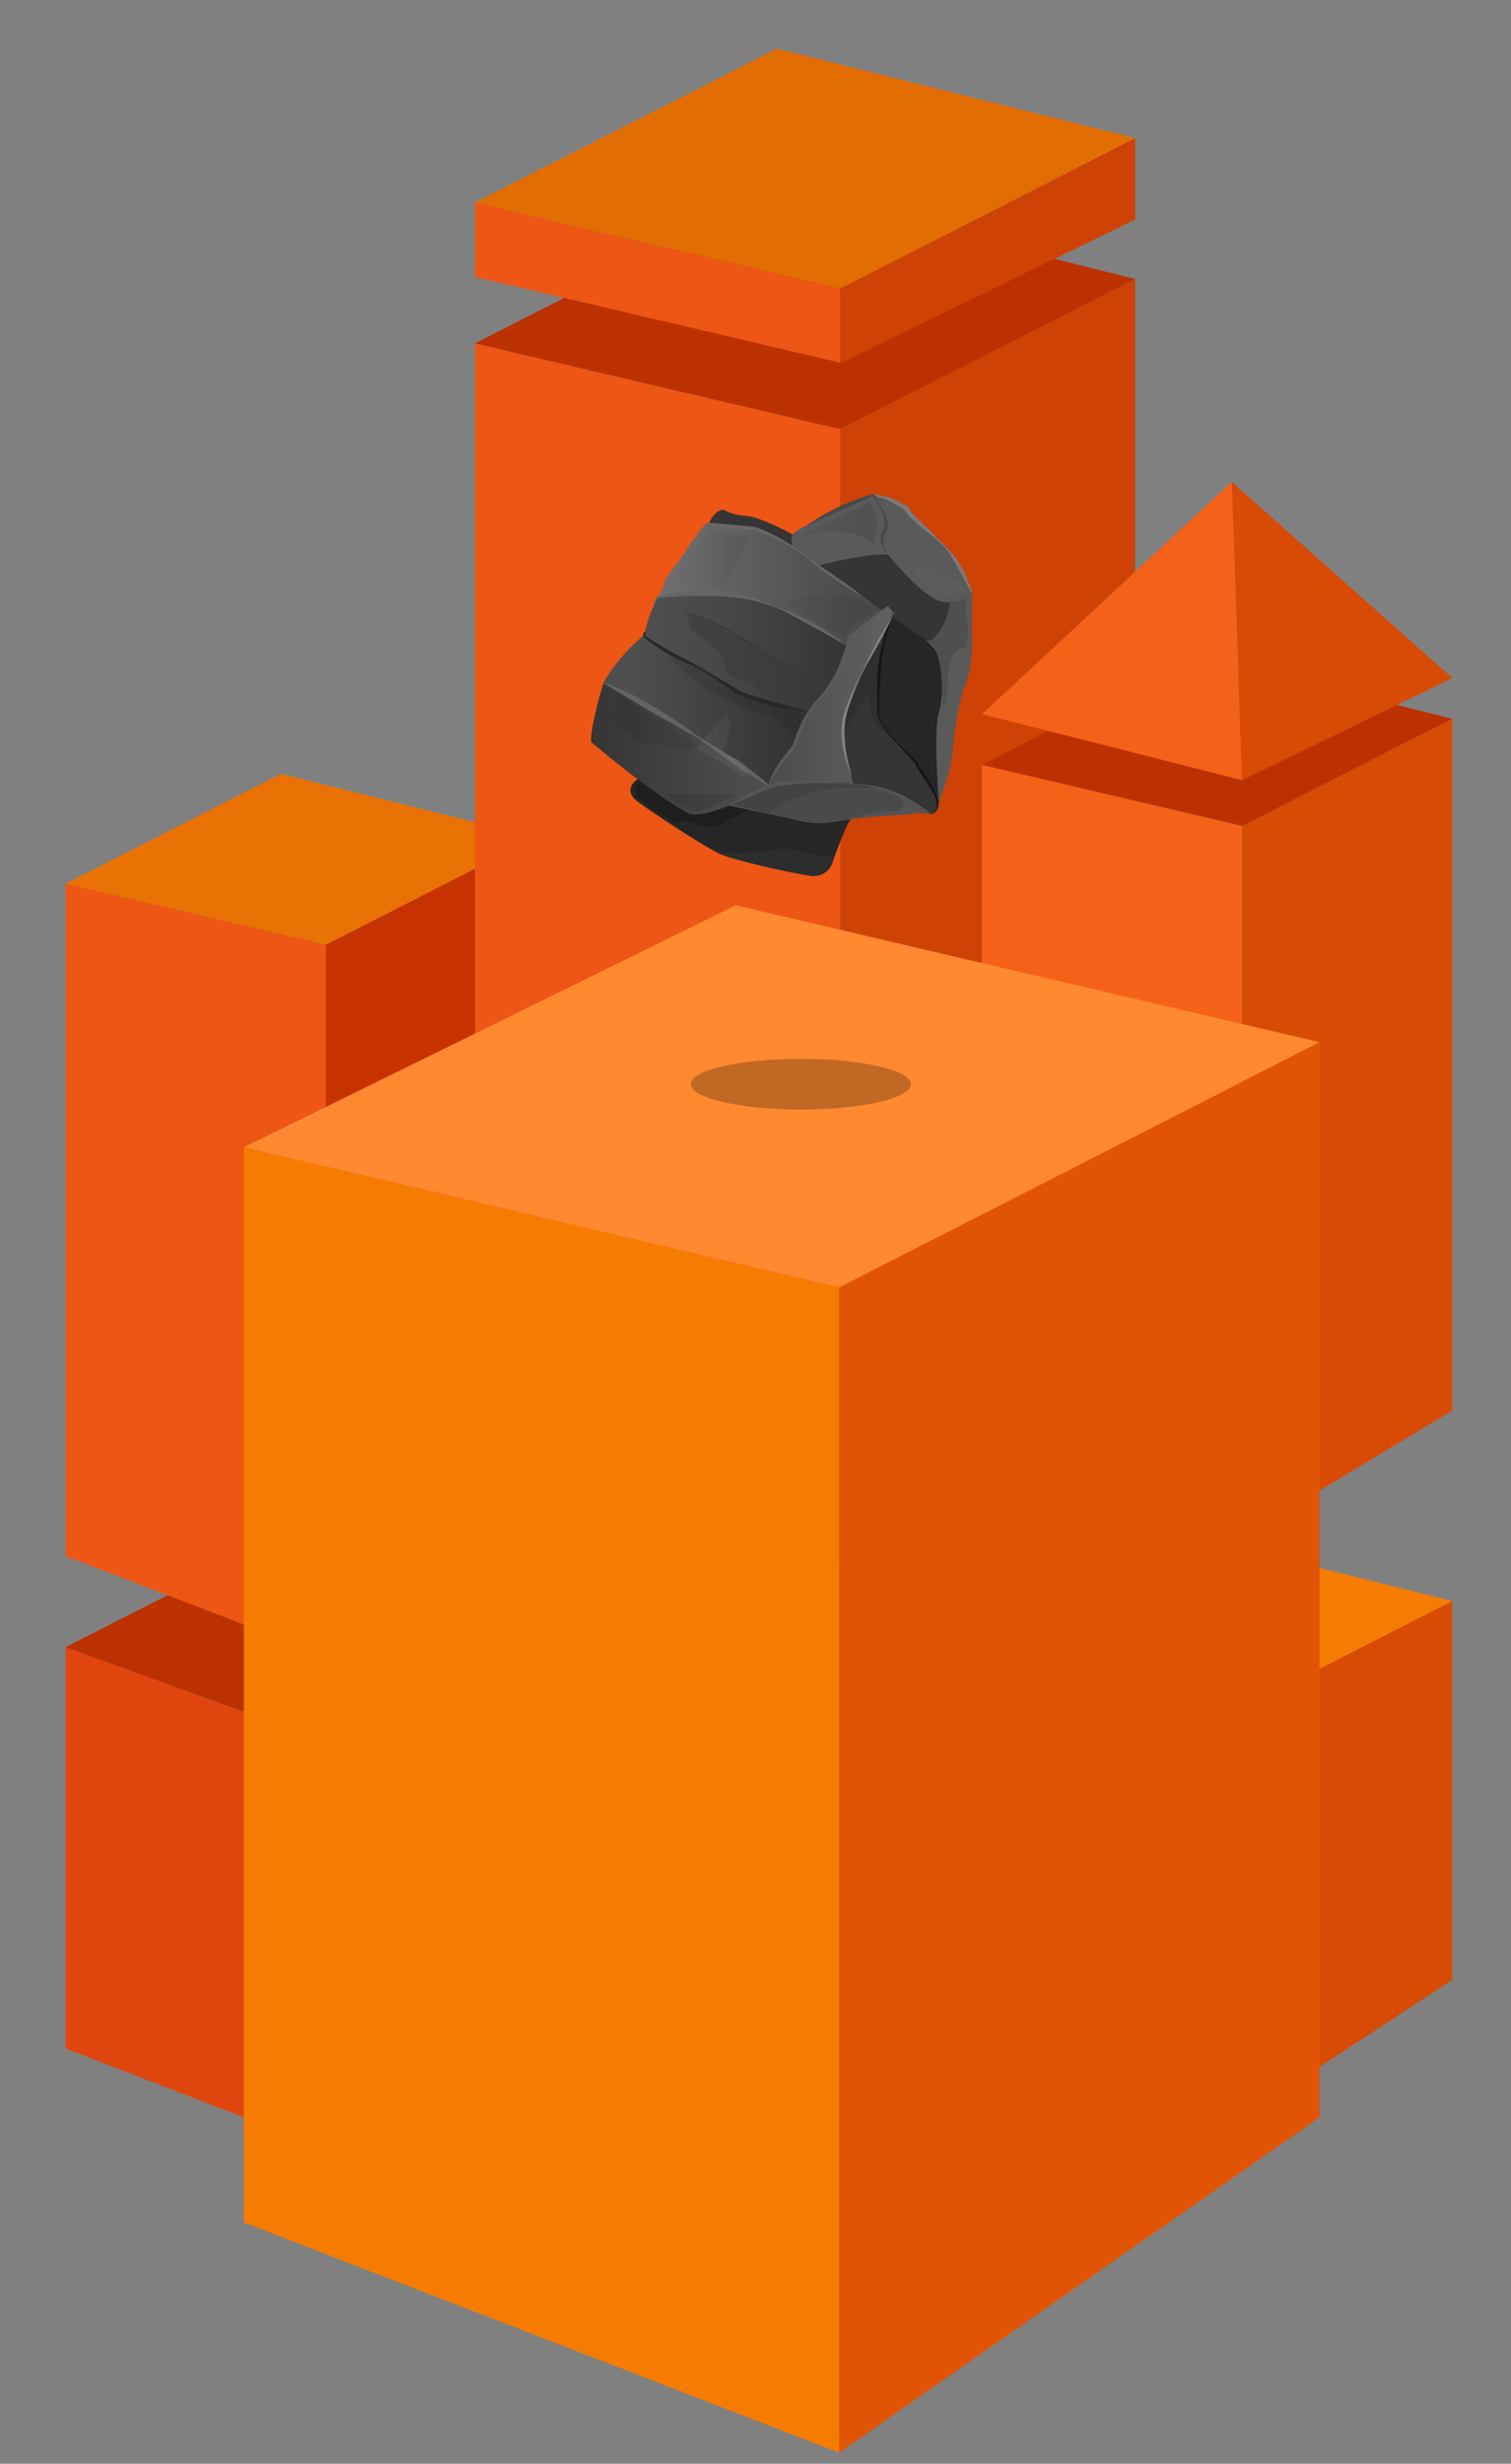 <?xml version="1.0" encoding="utf-8"?>
<!-- Generator: Adobe Illustrator 19.2.1, SVG Export Plug-In . SVG Version: 6.00 Build 0)  -->
<svg version="1.1" xmlns="http://www.w3.org/2000/svg" xmlns:xlink="http://www.w3.org/1999/xlink" x="0px" y="0px"
	 viewBox="0 0 453 738.3" style="enable-background:new 0 0 453 738.3;" xml:space="preserve">
<rect x="0" y="0" width="453" height="738.3" fill="#808080" stroke="none"/>
<style type="text/css">
	.st0{fill:#E0450E;}
	.st1{fill:#BC3100;}
	.st2{fill:#ED5614;}
	.st3{fill:#C63300;}
	.st4{fill:#EA7103;}
	.st5{fill:#CE4205;}
	.st6{fill:#D84B05;}
	.st7{fill:#F57C00;}
	.st8{fill:#F46219;}
	.st9{fill:#E25405;}
	.st10{fill:#FF8931;}
	.st11{fill:#E26D03;}
	.st12{fill:#262626;}
	.st13{fill:#2D2D2D;}
	.st14{fill:#1E1E1E;}
	.st15{fill:#5B5A5B;}
	.st16{fill:#353535;}
	.st17{fill:url(#SVGID_1_);}
	.st18{fill:url(#SVGID_2_);}
	.st19{fill:#545454;}
	.st20{fill:url(#SVGID_3_);}
	.st21{fill:url(#SVGID_4_);}
	.st22{fill:#666666;}
	.st23{fill:#494949;}
	.st24{fill:#636363;}
	.st25{opacity:0.2;}
	.st26{opacity:0.12;}
	.st27{opacity:0.1;}
	.st28{opacity:7.000000e-02;}
	.st29{fill:#282828;}
	.st30{opacity:5.000000e-02;fill:#FFFFFF;}
	.st31{opacity:0.51;fill:#3A3A3A;}
	.st32{fill:#3A3A3A;}
	.st33{opacity:0.25;fill:url(#SVGID_5_);}
	.st34{opacity:0.25;fill:url(#SVGID_6_);}
	.st35{opacity:0.25;fill:url(#SVGID_7_);}
	.st36{opacity:0.25;fill:url(#SVGID_8_);}
	.st37{fill:#161616;}
	.st38{fill:#686868;}
	.st39{fill:url(#SVGID_9_);}
	.st40{fill:#5B5B5B;}
	.st41{fill:#848384;}
	.st42{fill:#565656;}
	.st43{opacity:2.000000e-02;fill:#FFFFFF;}
	.st44{fill:#7A7A7A;}
	.st45{fill:url(#SVGID_10_);}
	.st46{fill:url(#SVGID_11_);}
	.st47{fill:url(#SVGID_12_);}
	.st48{fill:url(#SVGID_13_);}
	.st49{opacity:0.25;fill:url(#SVGID_14_);}
	.st50{opacity:0.25;fill:url(#SVGID_15_);}
	.st51{opacity:0.25;fill:url(#SVGID_16_);}
	.st52{opacity:0.25;fill:url(#SVGID_17_);}
	.st53{fill:url(#SVGID_18_);}
	.st54{opacity:0.24;}
	.st55{display:none;}
	.st56{display:inline;fill:none;stroke:#C63300;stroke-width:0.5;stroke-miterlimit:10;}
	.st57{display:inline;fill:#C63300;}
	.st58{display:inline;fill:#ED7321;}
	.st59{display:inline;fill:#B52D08;}
	.st60{display:inline;}
	.st61{display:inline;fill:url(#SVGID_21_);}
	.st62{display:inline;fill:url(#SVGID_24_);}
</style>
<g id="Layer_1">
	<polygon class="st0" points="97.7,644 97.7,521.9 19.7,493.6 19.7,613.9 	"/>
	<polygon class="st1" points="160.7,479.8 84.2,460.7 19.7,493.6 97.7,521.9 	"/>
	<polygon class="st2" points="97.7,496.3 97.7,283.1 19.7,264.8 19.7,466.3 	"/>
	<polygon class="st3" points="97.7,283.1 160.7,251 160.7,466.3 97.7,496.3 	"/>
	<polygon class="st4" points="160.7,251 84.2,231.9 19.7,264.8 97.7,283.1 	"/>
	<polygon class="st2" points="251.9,468.7 251.9,128.6 142.4,102.9 142.4,439 	"/>
	<polygon class="st5" points="251.9,128.6 340.3,83.6 340.3,427.8 251.9,469.9 	"/>
	<polygon class="st1" points="340.3,83.6 232.9,56.8 142.4,102.9 251.9,128.6 	"/>
	<polygon class="st6" points="372.4,511.9 435.4,479.8 435.4,593.3 372.4,634.6 	"/>
	<polygon class="st7" points="435.4,479.8 358.9,460.7 294.4,493.6 372.4,511.9 	"/>
	<polygon class="st8" points="372.4,460.7 372.4,247.5 294.4,229.2 294.4,430.7 	"/>
	<polygon class="st6" points="372.4,247.5 435.4,215.4 435.4,422.7 372.4,460.7 	"/>
	<polygon class="st1" points="435.4,215.4 358.9,196.3 294.4,229.2 372.4,247.5 	"/>
	<polygon class="st7" points="251.6,735 251.6,385.8 73.1,343.8 73.1,666 	"/>
	<polygon class="st9" points="251.6,385.8 395.6,312.3 395.6,634.5 251.6,735 	"/>
	<polygon class="st10" points="395.6,312.3 220.6,271.3 73.1,343.8 251.6,385.8 	"/>
	<polygon class="st2" points="251.9,108.7 251.9,86.5 142.4,60.7 142.4,83 	"/>
	<polygon class="st5" points="251.9,86.5 340.3,41.4 340.3,65.8 251.9,108.9 	"/>
	<polygon class="st11" points="340.3,41.4 232.9,14.6 142.4,60.7 251.9,86.5 	"/>
	<polygon class="st8" points="372.4,233.8 369.3,144.4 294.4,214 	"/>
	<polygon class="st6" points="372.4,233.8 369.3,144.4 435.4,203.2 	"/>
	<g>
		<path class="st12" d="M191.2,233.5c0,0-4.9,3,0,6.7c4.9,3.7,20.5,13.8,24.7,15.7c4.1,1.8,18.4,5.1,26.2,6.4c0,0,5.5,1.4,7.4-3.7
			c0,0,4.1-12,6.4-14.5L191.2,233.5z"/>
		<path class="st13" d="M249.4,258.4c0,0,0.2-0.6,0.5-1.5v0c0,0-4.7-0.3-7.8-1.2c-3.1-0.9-5.9-1.8-10.8-1c-4.9,0.8-11,1.6-17,0.3
			c0.6,0.3,1.1,0.6,1.5,0.8c4.1,1.8,18.4,5.1,26.2,6.4C242.1,262.1,247.6,263.5,249.4,258.4z"/>
		<path class="st14" d="M192.8,233.5c0,0-3.3,1.2-1.9,5.5c0,0,4.7,3.2,11.7,7.7c0,0,0.7-1.4,5.2,0c4.5,1.4,7.4,1.2,8.8,0
			c1.4-1.2,8.3-3.9,8.3-3.9L192.8,233.5z"/>
		<path class="st15" d="M281.5,240.4c0,0,3.9-10.4,4.1-15c0.2-4.6,1.8-15.7,3.7-19.8c1.8-4.1,2.3-11.5,2.1-15.4
			c-0.2-3.9,0.1-12.3,0.1-12.3s-3.7-9.6-7.7-13.7c-3.9-4.1-11.3-9.9-11.5-11c-0.2-1.2-6-3.7-6-3.7l-4.6-1.4c0,0-17.5,7.1-24.2,12
			l-1.3,3L281.5,240.4z"/>
		<path class="st16" d="M237.5,160.1c0,0-9.7-5.3-14-5.5c-4.2-0.2-6.5-1.8-6.5-1.8s-2.5-0.5-4.6,4.4l8.7,5.5l16.3,2.7V160.1z"/>
		<path class="st12" d="M281.5,240.4c0,0-1.8-21.2,0-27s0.7-14.8-0.8-18c-1.5-3.1-12.6-11.6-12.6-11.6l-6.1,14.3l-1.8,17.7l6.2,6.9
			L281.5,240.4z"/>
		<path class="st16" d="M279.1,244c0,0,2.4-0.4,2.4-3.6s-5.8-9.9-6.2-11.5c-0.5-1.6-12.2-10.9-11.7-16c0.5-5.1-1.2-15.7,4.5-29.1
			l-9.6,8.5l-9.1,23l-0.5,15l4.9,7.6L279.1,244z"/>
		<linearGradient id="SVGID_1_" gradientUnits="userSpaceOnUse" x1="180.892" y1="213.352" x2="243.732" y2="213.352">
			<stop  offset="0.133" style="stop-color:#4F4F4F"/>
			<stop  offset="0.861" style="stop-color:#353535"/>
		</linearGradient>
		<path class="st17" d="M193.3,190.2c0,0-7.6,5.8-12.4,14.5l48.1,31.8l3.7-0.9l9-14.7l2.1-8l-16.8-8.1L193.3,190.2z"/>
		<linearGradient id="SVGID_2_" gradientUnits="userSpaceOnUse" x1="177.209" y1="224.391" x2="230.611" y2="224.391">
			<stop  offset="0" style="stop-color:#353535"/>
			<stop  offset="0.838" style="stop-color:#4C4C4C"/>
		</linearGradient>
		<path class="st18" d="M230.6,235.6c0,0-32.7-23.5-49.7-30.8c0,0-3.7,12-3.7,17.5c0,0,18.9,16.1,29.5,21.6
			C206.7,243.9,211.3,246.2,230.6,235.6z"/>
		<path class="st19" d="M218.6,241.4c0,0,11.8,2.5,21.1,4.6c9.3,2.1,9.7-1,32.1-1.9c0,0,4.8-1,7.3-0.1c0,0-9.7-8.8-23.1-9.1
			c0,0-15.3-2-25.3,0.7L218.6,241.4z"/>
		<linearGradient id="SVGID_3_" gradientUnits="userSpaceOnUse" x1="197.215" y1="176.235" x2="266.29" y2="176.235">
			<stop  offset="0" style="stop-color:#707070"/>
			<stop  offset="0.502" style="stop-color:#595959"/>
			<stop  offset="0.813" style="stop-color:#4C4C4C"/>
		</linearGradient>
		<path class="st20" d="M260.5,178.9c0,0-14-8.1-18.6-12c-4.6-3.9-13.6-8.3-16.3-8.5c-2.8-0.2-13.1-1.4-13.1-1.4s-4.4,3.7-6.4,7.4
			c-2.1,3.7-6,7.8-6.7,9.7c-0.7,1.8-0.8,2.7-2.1,5.1c-1.2,2.4,56.5,16.2,56.5,16.2l12.5-13.7L260.5,178.9z"/>
		<linearGradient id="SVGID_4_" gradientUnits="userSpaceOnUse" x1="193.321" y1="195.399" x2="253.779" y2="195.399">
			<stop  offset="1.928110e-02" style="stop-color:#4F4F4F"/>
			<stop  offset="0.409" style="stop-color:#474747"/>
			<stop  offset="1" style="stop-color:#353535"/>
		</linearGradient>
		<path class="st21" d="M253.8,193.4c0,0-16.5-11.4-30.1-14.2c-13.6-2.8-26.5,0-26.5,0s-3,5.1-3.9,11c0,0,7.4,5.3,12,7.1
			s15.7,9.2,15.7,9.2s3,2.5,21.8,6.3C242.7,212.9,252.5,203,253.8,193.4z"/>
		<path class="st22" d="M253.7,193.4l-6.6-3.7l-3.3-1.8l-3.3-1.8c-0.6-0.3-1.1-0.6-1.6-0.9l-1.7-0.9c-0.5-0.3-1.1-0.6-1.7-0.9
			c-0.6-0.3-1.1-0.6-1.7-0.8c-0.6-0.3-1.1-0.5-1.7-0.7c-0.3-0.1-0.6-0.2-0.9-0.3l-0.9-0.3c-0.6-0.2-1.2-0.4-1.8-0.6l-1.8-0.5
			c-0.3-0.1-0.6-0.2-0.9-0.2l-0.9-0.2c-0.6-0.1-1.2-0.3-1.8-0.3l-1.9-0.3c-0.6-0.1-1.2-0.1-1.8-0.2l-0.9-0.1l-0.9-0.1
			c-0.6,0-1.2-0.1-1.9-0.1l-1.9-0.1l-1.9,0c-0.6,0-1.2,0-1.9,0l-0.9,0l-0.9,0c-1.2,0-2.5,0.1-3.7,0.1c-1.2,0.1-2.5,0.2-3.7,0.2
			c-1.2,0.1-2.5,0.2-3.7,0.4l0.1-0.1c-0.4,0.6-0.8,1.3-1.2,1.9l-0.1-0.1c0.3-0.7,0.6-1.4,0.9-2.1l0-0.1l0.1,0
			c1.2-0.3,2.5-0.6,3.7-0.8c0.6-0.1,1.2-0.2,1.9-0.3c0.6-0.1,1.2-0.2,1.9-0.2c0.6-0.1,1.3-0.1,1.9-0.2c0.6-0.1,1.3-0.1,1.9-0.1
			l0.9,0l0.9,0c0.6,0,1.3,0,1.9,0c0.6,0,1.3,0,1.9,0.1l1.9,0.1c0.6,0,1.3,0.1,1.9,0.2l0.9,0.1l0.9,0.1c0.6,0.1,1.3,0.2,1.9,0.3
			l1.8,0.4c0.6,0.1,1.2,0.3,1.8,0.5c0.6,0.2,1.2,0.3,1.8,0.6l1.8,0.6l1.8,0.7c1.2,0.4,2.3,0.9,3.5,1.3c1.2,0.5,2.3,0.9,3.5,1.4
			l1.7,0.7c0.6,0.3,1.1,0.5,1.7,0.8c0.6,0.3,1.1,0.6,1.7,0.9c0.6,0.3,1.1,0.6,1.7,0.9l1.6,0.9l1.6,1c1.1,0.7,2.1,1.4,3.1,2.1
			c1,0.7,2,1.5,3,2.3L253.7,193.4z"/>
		<path class="st23" d="M266.2,166.3c-0.3-0.3-0.5-0.7-0.8-1c-0.2-0.4-0.4-0.7-0.6-1.1c-0.2-0.4-0.4-0.8-0.5-1.2
			c-0.1-0.2-0.1-0.4-0.2-0.6c-0.1-0.2-0.1-0.4-0.1-0.7c0-0.2,0-0.4,0-0.7l0-0.3c0-0.1,0-0.2,0-0.3l0.1-0.3c0-0.1,0.1-0.2,0.1-0.3
			l0.1-0.3c0-0.1,0.1-0.2,0.2-0.3l0.2-0.3c0-0.1,0.1-0.2,0.1-0.2c0-0.1,0.1-0.1,0.1-0.2c0-0.1,0.1-0.2,0.1-0.2
			c0.1-0.3,0.2-0.7,0.2-1.1c0-0.7-0.1-1.5-0.3-2.3c-0.2-0.8-0.5-1.6-0.8-2.3c-0.3-0.7-0.7-1.5-1.2-2.1c-0.4-0.7-0.9-1.3-1.5-2
			l0.3,0.1c-0.8,0.4-1.6,0.8-2.4,1.1c-0.8,0.4-1.6,0.8-2.4,1.1l-4.9,2.2l-4.9,2.2l-1.2,0.5c-0.4,0.2-0.8,0.4-1.2,0.6l-1.2,0.6
			c-0.4,0.2-0.8,0.4-1.2,0.6l-0.1-0.1c0.7-0.6,1.4-1.1,2.2-1.6c0.4-0.3,0.8-0.5,1.1-0.7c0.4-0.2,0.8-0.5,1.2-0.7
			c0.4-0.2,0.8-0.5,1.2-0.7l1.2-0.6c0.4-0.2,0.8-0.4,1.2-0.6c0.4-0.2,0.8-0.4,1.2-0.6c0.8-0.4,1.6-0.7,2.5-1.1
			c0.8-0.3,1.7-0.7,2.5-1c0.8-0.3,1.7-0.6,2.5-0.9l2.6-0.8l0.2-0.1l0.1,0.2c0.5,0.7,0.9,1.4,1.3,2.1c0.4,0.7,0.9,1.4,1.3,2.1
			c0.4,0.7,0.8,1.5,1.1,2.3c0.3,0.8,0.6,1.6,0.6,2.5c0,0.5,0,0.9-0.2,1.4c0,0.1-0.1,0.2-0.1,0.3c-0.1,0.1-0.1,0.2-0.2,0.3l-0.2,0.3
			l-0.1,0.2c0,0.1-0.1,0.2-0.1,0.2l-0.1,0.3c0,0.1-0.1,0.2-0.1,0.3l-0.1,0.3c0,0.1,0,0.2-0.1,0.3l0,0.3c0,0.2,0,0.4,0,0.6
			c0,0.2,0,0.4,0,0.6c0,0.2,0.1,0.4,0.1,0.6c0.1,0.4,0.2,0.8,0.3,1.2c0.2,0.8,0.5,1.5,0.9,2.3L266.2,166.3z"/>
		<path class="st24" d="M230.6,235.6c0,0-0.8-0.4-2.2-1.2c-0.3-0.2-0.7-0.4-1.1-0.7c-0.4-0.2-0.9-0.5-1.3-0.8c-1-0.6-2-1.3-3.2-2
			c-1.1-0.8-2.4-1.6-3.7-2.5c-1.3-0.9-2.6-1.9-3.9-3c-1.4-1-2.8-2.1-4.3-3.1c-1.5-1-3.1-1.9-4.7-2.8c-1.6-0.9-3.2-1.8-4.8-2.7
			c-1.5-0.9-3.1-1.8-4.6-2.6c-1.5-0.9-2.9-1.7-4.3-2.5c-1.3-0.8-2.6-1.6-3.8-2.3c-1.2-0.7-2.3-1.3-3.2-1.9c-0.5-0.3-0.9-0.6-1.3-0.8
			c-0.4-0.2-0.8-0.5-1.2-0.7c-1.4-0.8-2.2-1.3-2.2-1.3l0.1-0.1c0,0,0.9,0.3,2.4,0.8c0.4,0.1,0.8,0.3,1.3,0.5
			c0.4,0.2,0.9,0.4,1.4,0.6c1,0.5,2.2,1,3.4,1.6c1.2,0.6,2.6,1.3,3.9,2.1c1.4,0.8,2.8,1.6,4.3,2.5c1.5,0.9,3,1.9,4.5,2.9
			c0.8,0.5,1.5,1,2.3,1.5c0.7,0.5,1.5,1.1,2.2,1.6c1.5,1.1,3,2.2,4.5,3.1c1.5,1,3,1.9,4.5,2.8c1.5,0.9,2.9,1.7,4.3,2.5
			c1.3,0.9,2.5,1.7,3.6,2.5c1.1,0.8,2.1,1.6,3,2.3c0.9,0.7,1.6,1.3,2.3,1.8c1.2,1,1.9,1.7,1.9,1.7L230.6,235.6z"/>
		<path class="st25" d="M230.2,243.8c0,0,9.8-9.4,33.6-7.4c0,0-26.7-7.4-43.2,3.9l-1.2,0.8L230.2,243.8z"/>
		<path class="st26" d="M268.9,238.1c-2.1-0.9-13.4-4.2-17.9-3.6c-0.1,0-0.2,0-0.3,0c7.3,0.6,12.6,2.1,12.6,2.1
			c-23.8-2.1-33.6,7.4-33.6,7.4l-2.5-0.6l-0.2,0.1l11,2.3c0,0,4.2,2.5,15.2,0c0,0,9.2-2.8,14.2-2.7C272.6,243.3,271,239,268.9,238.1
			z"/>
		<path class="st27" d="M220.8,238c0,0-6.9,4.3-11.7,5c0,0-4,0-9.3-5"/>
		<path class="st28" d="M207.8,222.5c0,0-14.6-10-22-13.8c0,0-1.9,4-1.6,6c0.3,2.1,8.4,8.6,9.1,8.8c0.7,0.2,2.1-0.7,5.4,0
			C202,224.2,208.4,226.6,207.8,222.5z"/>
		<path class="st27" d="M198.6,194.2c0,0,5.4,6.7,10.4,10.5s11.4,6,14.5,7.4c3.1,1.4,8.3,1.7,11.2,4.7s3.6,5.9,3.6,5.9
			s2.2-5.7,3.8-8.2l-4.7-1.5c0,0-4.5-1.1-8.4-2.7c-4-1.6-14.4-7.2-14.4-7.2l-4.4-2.6l-3.5-1.8C206.8,198.6,198.7,195,198.6,194.2z"
			/>
		<path class="st29" d="M193.6,189.4c0,0.5-0.1,0.9-0.1,1.4l-0.1-0.2l3.4,2.1c1.1,0.7,2.3,1.4,3.4,2c0.6,0.3,1.2,0.7,1.7,1
			c0.6,0.3,1.2,0.6,1.7,0.9l0.9,0.5l0.9,0.4c0.3,0.1,0.6,0.3,0.9,0.5l0.9,0.5c0.6,0.3,1.2,0.7,1.7,1c0.6,0.3,1.1,0.7,1.7,1
			c0.6,0.3,1.2,0.7,1.7,1l1.7,1c2.3,1.3,4.7,2.6,7,4.1l0,0c0,0,0.1,0.1,0.2,0.1c0.1,0.1,0.2,0.1,0.3,0.2c0.2,0.1,0.4,0.2,0.6,0.3
			c0.4,0.2,0.9,0.4,1.3,0.5c0.9,0.3,1.8,0.6,2.7,0.9l1.3,0.4l1.4,0.4c0.4,0.1,0.9,0.3,1.4,0.4l1.4,0.4c0.9,0.3,1.8,0.5,2.7,0.8
			l2.7,0.8l2.7,0.8c0.9,0.3,1.8,0.5,2.7,0.8l0,0.1c-0.9-0.1-1.9-0.3-2.8-0.4c-0.9-0.1-1.9-0.3-2.8-0.5c-0.9-0.2-1.9-0.4-2.8-0.5
			c-0.9-0.2-1.9-0.4-2.8-0.6l-1.4-0.4c-0.5-0.1-0.9-0.2-1.4-0.4c-0.9-0.3-1.8-0.5-2.7-0.8c-0.9-0.3-1.8-0.6-2.7-1
			c-0.4-0.2-0.9-0.4-1.3-0.6c-0.2-0.1-0.4-0.2-0.7-0.3c-0.1-0.1-0.2-0.1-0.3-0.2c-0.1-0.1-0.2-0.1-0.4-0.2l0,0
			c-1.1-0.8-2.2-1.5-3.3-2.3c-1.1-0.8-2.2-1.5-3.3-2.3c-1.1-0.7-2.3-1.4-3.4-2.1c-1.2-0.7-2.4-1.3-3.6-1.8l-0.9-0.4l-0.9-0.4
			l-0.9-0.4c-0.3-0.1-0.6-0.3-0.9-0.4c-1.2-0.6-2.4-1.3-3.6-2c-0.6-0.3-1.1-0.7-1.7-1.1c-0.6-0.4-1.1-0.8-1.7-1.1
			c-0.5-0.4-1.1-0.8-1.6-1.2c-0.5-0.4-1.1-0.8-1.6-1.3l-0.1-0.1l0-0.1c0.1-0.4,0.2-0.9,0.4-1.3L193.6,189.4z"/>
		<path class="st30" d="M217.2,214.7c0,0-5.5,5.5-8.6,9.6c0,0,11.2,5.9,15.3,9.1c0,0,0.8-3.8-1.4-5.3c-2.2-1.6-6-1.5-5.4-4
			s2.4-6.6,1.5-7.3C217.7,216,218.6,213.3,217.2,214.7z"/>
		<path class="st31" d="M242.6,212.8c1-1.5,2.1-3,3.6-4.7c0.8-0.9,1.5-1.8,2.1-2.6c-2.7-1.3-17.6-8.5-21.4-11.2
			c-5.6-4.1-17.3-10.8-21.3-10.5c0,0,0.9,1.8,1.3,4.1c0.4,2.3,5.8,4,8.5,7.5c2.7,3.5,1.6,5.4,3.4,6.8c1.8,1.4,7.6,2.5,9.1,5.1
			c1.5,2.6,13.6,5.4,13.6,5.4S242.1,212.8,242.6,212.8z"/>
		<path class="st32" d="M248.6,206.2c0,0-2.7-1.3-6.8-3.4c-2-1-4.4-2.3-6.9-3.6c-1.3-0.7-2.6-1.4-3.9-2.1c-1.3-0.7-2.6-1.5-3.9-2.4
			c-1.2-0.9-2.5-1.8-3.7-2.6c-1.2-0.8-2.5-1.6-3.7-2.3c-2.4-1.5-4.8-2.7-6.8-3.7c-2-1-3.8-1.7-5.1-2c-0.6-0.2-1.2-0.3-1.5-0.3
			c-0.2,0-0.3,0-0.4,0c-0.1,0-0.1,0-0.1,0s0,0,0.1,0c0.1,0,0.2,0,0.4,0c0.4,0,0.9,0.1,1.5,0.2c1.3,0.3,3.1,0.9,5.2,1.9
			c2.1,0.9,4.5,2.2,6.9,3.6c1.2,0.7,2.5,1.5,3.8,2.2c1.3,0.8,2.5,1.6,3.8,2.5c1.2,0.8,2.6,1.5,3.9,2.3c1.3,0.7,2.6,1.4,3.9,2
			c2.5,1.3,4.9,2.4,7,3.4c4.1,2,6.9,3.2,6.9,3.2L248.6,206.2z"/>
		<linearGradient id="SVGID_5_" gradientUnits="userSpaceOnUse" x1="246.857" y1="210.877" x2="246.857" y2="232.335">
			<stop  offset="5.118534e-03" style="stop-color:#4C4C4C"/>
			<stop  offset="1" style="stop-color:#353535"/>
		</linearGradient>
		<path class="st33" d="M253.8,232.3c0,0-6.8-9.2-1.2-21.5l-5.2,1.2l-4.7,8.1l-2.8,12.2C239.9,232.3,246.7,230.8,253.8,232.3z"/>
		<linearGradient id="SVGID_6_" gradientUnits="userSpaceOnUse" x1="234.77" y1="184.426" x2="263.813" y2="184.426">
			<stop  offset="5.118534e-03" style="stop-color:#4C4C4C"/>
			<stop  offset="1" style="stop-color:#353535"/>
		</linearGradient>
		<path class="st34" d="M263.8,182.2c0,0-8.5,5.4-8.8,6c0,0-1.8,1.2-1.7,2.8c0,0-12.8-8.1-18.5-10l9-3l4.6,1.8c0,0,2.8-1.3,5.4-0.8
			c2.6,0.5,4.1,1.2,5.7,1.2C259.5,180.2,262.8,181.5,263.8,182.2z"/>
		<linearGradient id="SVGID_7_" gradientUnits="userSpaceOnUse" x1="200.586" y1="167.62" x2="224.972" y2="167.62">
			<stop  offset="0" style="stop-color:#707070"/>
			<stop  offset="0.813" style="stop-color:#4C4C4C"/>
		</linearGradient>
		<path class="st35" d="M200.6,176.2c0,0,9-1.3,16.1,0L225,161c0,0-11.2-1.5-12.2-2C212.8,159,201.6,172.8,200.6,176.2z"/>
		<linearGradient id="SVGID_8_" gradientUnits="userSpaceOnUse" x1="239.947" y1="157.36" x2="263.069" y2="157.36">
			<stop  offset="5.118534e-03" style="stop-color:#4C4C4C"/>
			<stop  offset="1" style="stop-color:#353535"/>
		</linearGradient>
		<path class="st36" d="M262.7,164.1c0,0-1-3.8,0-5.1s-0.5-7.3-2.2-8.4c0,0-16.8,7.6-20.5,10C239.9,160.6,256.3,156.2,262.7,164.1z"
			/>
		<path class="st26" d="M252.5,220.7c0,0,5.6-11.1,8-12.3c0,0-1.4,8.9,8,13.2l-4.7-6.6c0,0-0.5-3.6-0.2-5c0.3-1.4,0.7-10.6,0.7-10.6
			s0.9-10.5,2.4-11.3c0,0-1.8,1.1-2.9,3.2C262.7,193.4,251.5,214.7,252.5,220.7z"/>
		<path class="st37" d="M279.4,243.8c0,0,0.1,0,0.2-0.1c0.1-0.1,0.2-0.2,0.4-0.4c0.3-0.3,0.7-1,0.8-1.8c0-0.2,0-0.5,0-0.7
			c0-0.1,0-0.1,0-0.2l0,0c0,0,0,0,0,0l0-0.1c0-0.1,0-0.3-0.1-0.4c0-0.3-0.1-0.5-0.2-0.8c-0.1-0.3-0.2-0.6-0.3-0.8
			c-0.5-1.1-1.3-2.3-2.1-3.6c-0.9-1.3-1.9-2.7-2.8-4.2c-0.2-0.4-0.5-0.8-0.7-1.3l0-0.1l0,0c0,0,0,0.1,0,0l0,0c0-0.1,0-0.1-0.1-0.2
			c0-0.1-0.1-0.1-0.1-0.2c-0.1-0.2-0.3-0.4-0.4-0.5c-0.6-0.7-1.3-1.4-1.9-2.1c-1.3-1.4-2.7-2.9-4.1-4.4c-0.7-0.8-1.4-1.5-2-2.4
			c-0.7-0.8-1.3-1.7-1.8-2.6c-0.5-0.9-1-1.9-1.2-3c0-0.1,0-0.3,0-0.4c0-0.1,0-0.3,0-0.4l0-0.8c0-0.5,0-1,0-1.5c0-2.1,0-4.1,0-6.1
			c0-2,0.2-3.9,0.4-5.7c0.2-1.8,0.5-3.5,0.9-5c0.4-1.5,0.7-2.9,1.1-4.2c0.1-0.3,0.2-0.6,0.3-0.9c0.1-0.3,0.2-0.6,0.3-0.8
			c0.2-0.5,0.4-1,0.5-1.4c0.4-0.8,0.7-1.5,0.9-2c0.2-0.4,0.3-0.7,0.3-0.7l0.1,0c0,0-0.1,0.2-0.2,0.7c-0.2,0.5-0.4,1.1-0.7,2
			c-0.1,0.4-0.3,0.9-0.4,1.4c-0.1,0.3-0.2,0.5-0.3,0.8c-0.1,0.3-0.2,0.6-0.2,0.9c-0.3,1.2-0.7,2.6-1,4.1c-0.1,0.8-0.3,1.6-0.4,2.4
			c-0.1,0.4-0.1,0.8-0.2,1.3c0,0.4-0.1,0.9-0.2,1.3c-0.1,0.4-0.1,0.9-0.1,1.3c0,0.5-0.1,0.9-0.1,1.4c-0.1,0.9-0.1,1.9-0.2,2.9
			c-0.1,2-0.1,4-0.1,6c0,0.5,0,1-0.1,1.6c0,0.5-0.1,1-0.1,1.5c0.1,1,0.5,1.9,0.9,2.8c0.5,0.9,1.1,1.8,1.7,2.6c0.6,0.8,1.3,1.6,2,2.4
			c1.4,1.5,2.8,2.9,4.3,4.3c0.7,0.7,1.4,1.3,2.1,2c0.2,0.2,0.3,0.4,0.5,0.6c0.1,0.1,0.2,0.2,0.2,0.3c0,0.1,0.1,0.1,0.1,0.2l0,0
			c0,0,0,0.1,0,0.1l0,0l0,0.1c0.1,0.4,0.4,0.8,0.6,1.1c1,1.5,2,2.9,2.8,4.2c0.8,1.3,1.6,2.6,2,3.8c0.1,0.3,0.2,0.6,0.3,0.9
			c0.1,0.3,0.2,0.6,0.2,0.9c0,0.1,0,0.3,0,0.4l0,0.1l0,0.1l0,0.1c0,0.1,0,0.1,0,0.2c0,0.3-0.1,0.5-0.1,0.7c-0.2,0.9-0.7,1.6-1,1.9
			c-0.2,0.2-0.3,0.3-0.5,0.3C279.5,243.8,279.5,243.9,279.4,243.8L279.4,243.8z"/>
		<path class="st26" d="M284.7,180.3c0,0,4.3-0.3,5.5-1.3c0,0-1,3-0.7,4.9c0.3,1.9,1.4,5.2,0,10.3c0,0-4-0.3-4.8,4.9
			c-0.9,5.2-0.2,10.4-2.2,12.9c0,0,1.6-16.7-4.8-20.3C277.6,191.8,285.2,186.7,284.7,180.3z"/>
		<path class="st16" d="M245.3,169.5c0,0,16.2-4.2,21-3.2c0,0,6.9,8.4,11.7,11.7c0,0,3.7,3.1,6.7,2.4c0,0,0.1,6.7-5.6,11.5h-1.5"/>
		<path class="st38" d="M258.9,179c-1-0.5-1.9-1.1-2.8-1.7c-0.9-0.6-1.9-1.2-2.8-1.7c-1.8-1.2-3.7-2.4-5.5-3.7
			c-0.9-0.6-1.8-1.3-2.6-2c-0.9-0.7-1.7-1.4-2.6-2.1c-0.8-0.7-1.7-1.4-2.6-2.1c-0.9-0.6-1.8-1.2-2.8-1.8c-0.9-0.6-1.9-1.1-2.9-1.6
			c-1-0.5-2-1-2.9-1.4c-1-0.4-2-0.9-3-1.3c-1-0.4-2.1-0.7-3-0.8c-2.2-0.2-4.4-0.4-6.6-0.7c-2.2-0.3-4.4-0.6-6.5-0.9l0.2-0.1
			c-0.6,0.5-1.2,1-1.8,1.5c-0.6,0.5-1.1,1-1.7,1.6l-0.1-0.1c0.5-0.6,1-1.2,1.5-1.8c0.5-0.6,1.1-1.1,1.7-1.6l0.1-0.1l0.1,0
			c2.2,0.2,4.4,0.4,6.6,0.6l6.5,0.6c0.6,0.1,1.2,0.2,1.7,0.4c0.5,0.2,1.1,0.4,1.6,0.6c1,0.4,2,0.9,3,1.4c2,1,3.9,2.1,5.7,3.3
			c0.9,0.6,1.8,1.2,2.7,1.9c0.4,0.3,0.9,0.7,1.3,1c0.4,0.3,0.9,0.7,1.3,1c0.9,0.7,1.8,1.3,2.7,1.9l2.7,1.8c0.9,0.6,1.8,1.2,2.7,1.9
			l2.7,1.9l2.7,1.9C257.2,177.7,258.1,178.3,258.9,179L258.9,179z"/>
		<linearGradient id="SVGID_9_" gradientUnits="userSpaceOnUse" x1="230.611" y1="208.633" x2="268.016" y2="208.633">
			<stop  offset="1.897321e-02" style="stop-color:#4C4C4C"/>
			<stop  offset="0.887" style="stop-color:#605F60"/>
		</linearGradient>
		<path class="st39" d="M255.9,234.9c0,0-3.5-10.7-3.5-14.2c0-3.5-0.3-9.3,13.1-32.5l2.4-4.5l-1.7-2.1l-12.1,9c0,0-0.7,9.7-7.9,17.6
			c-7.3,7.9-7.3,14.3-9,16.1c-1.7,1.9-6.4,7.4-6.7,11.2C230.6,235.6,249.7,233.5,255.9,234.9z"/>
		<path class="st40" d="M254.5,190.9c0,0,0,0.2,0,0.6c0,0.4-0.1,0.9-0.2,1.6c-0.2,1.4-0.6,3.4-1.5,5.7c-0.4,1.1-1,2.4-1.6,3.6
			c-0.3,0.6-0.7,1.2-1.1,1.8c-0.2,0.3-0.4,0.6-0.6,0.9c-0.1,0.2-0.2,0.3-0.3,0.5l-0.4,0.4c-0.2,0.3-0.5,0.6-0.7,0.9
			c-0.2,0.3-0.5,0.6-0.8,0.9c-0.5,0.6-1,1.2-1.6,1.8c-0.5,0.6-1,1.2-1.5,1.9c-0.2,0.3-0.4,0.7-0.7,1l-0.3,0.5l-0.3,0.5
			c-0.8,1.4-1.5,2.8-2.1,4.2c-0.6,1.4-1.1,2.9-1.6,4.3c-0.2,0.7-0.5,1.4-0.9,2.1c-0.1,0.2-0.2,0.3-0.3,0.5l-0.2,0.2
			c-0.1,0.1-0.1,0.1-0.2,0.2c-0.2,0.3-0.5,0.5-0.7,0.8c-0.9,1-1.7,2-2.5,3c-0.7,0.9-1.3,1.9-1.9,2.7c-0.5,0.8-0.9,1.6-1.2,2.2
			c-0.3,0.6-0.4,1.2-0.5,1.5c-0.1,0.4-0.1,0.6-0.1,0.6l-0.1,0c0,0,0-0.2,0-0.6c0-0.4,0.1-0.9,0.4-1.6c0.4-1.4,1.4-3.2,2.7-5.2
			c0.7-1,1.5-2,2.4-3.1c0.2-0.3,0.5-0.5,0.7-0.8c0.1-0.1,0.1-0.1,0.2-0.2l0.1-0.2c0.1-0.1,0.2-0.3,0.3-0.4c0.3-0.6,0.6-1.3,0.8-2
			c0.5-1.4,1.1-2.9,1.7-4.3c0.2-0.4,0.3-0.7,0.5-1.1c0.2-0.4,0.4-0.7,0.6-1.1c0.4-0.7,0.8-1.4,1.3-2l0.3-0.5l0.4-0.5l0.7-1
			c0.3-0.3,0.5-0.6,0.8-0.9c0.2-0.3,0.5-0.6,0.8-0.9c0.5-0.6,1-1.2,1.5-1.8c0.2-0.3,0.5-0.6,0.7-0.9c0.2-0.3,0.4-0.6,0.6-0.9
			l0.3-0.5c0.1-0.2,0.2-0.3,0.3-0.5c0.2-0.3,0.4-0.6,0.6-0.9c0.2-0.3,0.3-0.6,0.5-0.9c0.2-0.3,0.3-0.6,0.5-0.9
			c0.3-0.6,0.6-1.2,0.9-1.8c0.1-0.3,0.3-0.6,0.4-0.9c0.1-0.3,0.2-0.6,0.3-0.8c0.5-1.1,0.8-2.1,1.1-3.1c0.1-0.5,0.3-0.9,0.4-1.3
			c0.1-0.4,0.2-0.8,0.3-1.1c0.2-0.7,0.3-1.2,0.3-1.6C254.4,191.1,254.5,190.9,254.5,190.9L254.5,190.9z"/>
		<path class="st41" d="M268.1,183.8c0,0-0.1,0.2-0.3,0.5c-0.2,0.3-0.4,0.8-0.7,1.5c-0.6,1.3-1.6,3.1-2.7,5.3
			c-0.6,1.1-1.2,2.3-1.9,3.5c-0.7,1.2-1.4,2.5-2.2,3.8c-0.8,1.3-1.5,2.7-2.2,4.2c-0.2,0.4-0.4,0.7-0.5,1.1c-0.2,0.4-0.3,0.7-0.5,1.1
			c-0.3,0.8-0.6,1.5-0.9,2.3c-0.6,1.5-1.2,3.1-1.7,4.6c-0.5,1.5-0.9,3-1.1,4.5c-0.2,1.5-0.3,2.9-0.2,4.3c0,1.4,0.2,2.7,0.3,3.9
			c0.1,0.6,0.2,1.2,0.3,1.7c0.1,0.5,0.2,1.1,0.3,1.5c0.2,1,0.4,1.8,0.6,2.5c0.4,1.4,0.6,2.2,0.6,2.2l-0.1,0c0,0-0.3-0.8-0.8-2.1
			c-0.1-0.2-0.1-0.3-0.2-0.5c-0.1-0.2-0.1-0.4-0.2-0.6c-0.1-0.4-0.3-0.9-0.4-1.3c-0.2-0.5-0.3-1-0.4-1.5c-0.1-0.5-0.3-1.1-0.4-1.7
			c-0.1-0.6-0.2-1.2-0.3-1.9c0-0.3-0.1-0.7-0.1-1c0-0.3-0.1-0.7-0.1-1.1c0-0.4,0-0.7,0-1.1c0-0.4,0-0.7,0-1.1c0-0.8,0.1-1.5,0.2-2.3
			c0.3-1.5,0.7-3.1,1.3-4.6c0.3-0.8,0.6-1.5,0.9-2.3c0.3-0.7,0.7-1.5,1-2.2c0.6-1.5,1.4-3,2.1-4.4c0.7-1.5,1.4-2.9,2.1-4.3
			c0.7-1.4,1.3-2.7,2-4c0.7-1.2,1.3-2.4,1.9-3.5c1.2-2.1,2.3-3.9,3.1-5.1c0.4-0.6,0.7-1.1,0.9-1.4
			C267.9,183.9,268,183.8,268.1,183.8L268.1,183.8z"/>
		<path class="st42" d="M279,244c-0.4-0.3-0.9-0.6-1.3-0.9c-0.4-0.3-0.9-0.6-1.3-0.8l-1.3-0.8l-1.4-0.8l-1.4-0.7l-1.4-0.7
			c-0.5-0.2-0.9-0.4-1.4-0.6c-0.5-0.2-1-0.4-1.4-0.6c-0.5-0.2-1-0.4-1.5-0.6c-0.5-0.2-1-0.4-1.5-0.5c-0.5-0.2-1-0.3-1.5-0.5
			c-0.2-0.1-0.5-0.2-0.7-0.2l-0.8-0.2c-0.5-0.1-1-0.3-1.5-0.4l-1.5-0.3c-0.3,0-0.5-0.1-0.8-0.1l-0.8-0.1l-1.6-0.1l0,0l0,0
			c-0.5-0.1-1.1-0.1-1.6-0.2c-0.5-0.1-1.1-0.1-1.6-0.1c-1.1-0.1-2.1-0.1-3.2-0.1c-0.5,0-1.1,0-1.6,0c-0.5,0-1.1,0-1.6,0l-1.6,0
			l-1.6,0l-1.6,0.1c-0.5,0-1.1,0-1.6,0.1c-0.5,0-1.1,0.1-1.6,0.1l-1.6,0.2l-1.6,0.2l-0.8,0.1l-0.8,0.1c-0.5,0.1-1,0.1-1.5,0.3
			l-1.5,0.3l0.1,0c-1,0.5-2,0.9-3,1.4c-1,0.4-2,0.9-3,1.3l-3.1,1.3c-1,0.4-2.1,0.9-3.1,1.3l-0.1-0.1c1-0.6,1.9-1.1,2.9-1.6l2.9-1.6
			c1-0.5,2-1,2.9-1.6c1-0.5,2-1,3-1.5l0.1,0l0.1,0l1.6-0.4c0.3-0.1,0.5-0.1,0.8-0.2l0.8-0.1l0.8-0.1l0.8-0.1
			c0.5-0.1,1.1-0.1,1.6-0.2l1.6-0.1c0.5,0,1.1,0,1.6-0.1c0.5,0,1.1,0,1.6,0c0.5,0,1.1,0,1.6,0c1.1,0,2.1,0.1,3.2,0.1
			c1.1,0.1,2.1,0.2,3.2,0.3c1.1,0.1,2.1,0.2,3.2,0.3l1.6,0.2l1.6,0.2l0,0l1.6,0.1l0.8,0c0.3,0,0.5,0.1,0.8,0.1l1.6,0.2
			c0.5,0.1,1.1,0.2,1.6,0.3l0.8,0.1c0.3,0,0.5,0.1,0.8,0.2c0.5,0.1,1,0.2,1.6,0.4c0.5,0.2,1,0.3,1.5,0.5c0.5,0.2,1,0.4,1.5,0.6
			c0.5,0.2,1,0.4,1.5,0.6c0.5,0.2,1,0.4,1.4,0.7l1.4,0.8c0.5,0.3,0.9,0.6,1.4,0.8c0.4,0.3,0.9,0.6,1.3,0.9c0.4,0.3,0.9,0.6,1.3,1
			C277.6,242.5,278.4,243.2,279,244L279,244z"/>
		<path class="st43" d="M287.5,177.8c0,0-5.7,3.2-13.1-5.7c0,0,0.5-4,4.4-1.7s5.4,3.4,7.7,3.4C288.7,173.8,289.8,177.7,287.5,177.8z
			"/>
		<path class="st44" d="M291.4,178c-0.8-1.4-1.5-2.9-2.3-4.3l-1.1-2.1l-1.2-2.1l-1.2-2.1l-0.6-1c-0.2-0.3-0.4-0.7-0.7-1
			c-0.2-0.3-0.5-0.6-0.7-0.9c-0.3-0.3-0.5-0.6-0.8-0.9c-0.6-0.6-1.2-1.1-1.8-1.7c-1.2-1.1-2.5-2-3.8-3.1c-0.6-0.5-1.3-1-1.9-1.6
			c-0.6-0.5-1.2-1.1-1.8-1.6c-0.3-0.3-0.6-0.6-0.9-0.9c-0.1-0.1-0.3-0.3-0.4-0.5c-0.1-0.2-0.3-0.3-0.4-0.6c0-0.1-0.1-0.2-0.1-0.3
			l0,0c0-0.1,0,0.1,0,0.1l0,0l0,0c0,0,0-0.1,0-0.1c0,0,0,0.1,0,0l-0.1-0.1c-0.1-0.1-0.2-0.2-0.4-0.3c-0.3-0.2-0.6-0.4-0.9-0.7
			c-0.7-0.4-1.4-0.8-2.1-1.2c-0.7-0.4-1.4-0.8-2.1-1.1l0.1,0c-0.8-0.3-1.5-0.6-2.3-0.8l-1.1-0.4c-0.4-0.1-0.7-0.3-1.1-0.5l0-0.1
			c0.4,0.1,0.8,0.1,1.2,0.2l1.2,0.2c0.8,0.2,1.6,0.4,2.3,0.5l0,0l0,0c0.8,0.3,1.5,0.6,2.3,1c0.7,0.3,1.5,0.7,2.2,1.1
			c0.4,0.2,0.7,0.4,1.1,0.7c0.2,0.1,0.4,0.3,0.5,0.5c0,0.1,0.1,0.1,0.1,0.2c0,0.1,0.1,0.2,0.2,0.3c0,0,0,0.1,0,0.1l0,0l0,0
			c0,0,0,0.1,0,0.1l0,0c0,0,0,0,0,0c0,0.1,0.2,0.2,0.3,0.4l0.4,0.4c0.3,0.3,0.5,0.6,0.8,0.9c0.6,0.6,1.2,1.1,1.7,1.7
			c0.6,0.6,1.2,1.1,1.8,1.7c1.2,1.1,2.3,2.3,3.4,3.5l1.7,1.7l0.9,0.9l0.9,0.9c0.3,0.3,0.5,0.6,0.8,0.9l0.8,1c0.2,0.3,0.5,0.7,0.7,1
			c0.2,0.3,0.4,0.7,0.7,1c0.2,0.4,0.4,0.7,0.6,1.1l0.6,1.1c0.4,0.7,0.7,1.5,1,2.2c0.3,0.8,0.6,1.5,0.9,2.3c0.3,0.8,0.5,1.5,0.7,2.3
			L291.4,178z"/>
	</g>
</g>
<g id="Carbon">
	<g>
		<path class="st12" d="M191.2,233.5c0,0-4.9,3,0,6.7c4.9,3.7,20.5,13.8,24.7,15.7c4.1,1.8,18.4,5.1,26.2,6.4c0,0,5.5,1.4,7.4-3.7
			c0,0,4.1-12,6.4-14.5L191.2,233.5z"/>
		<path class="st13" d="M249.4,258.4c0,0,0.2-0.6,0.5-1.5v0c0,0-4.7-0.3-7.8-1.2c-3.1-0.9-5.9-1.8-10.8-1c-4.9,0.8-11,1.6-17,0.3
			c0.6,0.3,1.1,0.6,1.5,0.8c4.1,1.8,18.4,5.1,26.2,6.4C242.1,262.1,247.6,263.5,249.4,258.4z"/>
		<path class="st14" d="M192.8,233.5c0,0-3.3,1.2-1.9,5.5c0,0,4.7,3.2,11.7,7.7c0,0,0.7-1.4,5.2,0c4.5,1.4,7.4,1.2,8.8,0
			c1.4-1.2,8.3-3.9,8.3-3.9L192.8,233.5z"/>
		<path class="st15" d="M281.5,240.4c0,0,3.9-10.4,4.1-15c0.2-4.6,1.8-15.7,3.7-19.8c1.8-4.1,2.3-11.5,2.1-15.4
			c-0.2-3.9,0.1-12.3,0.1-12.3s-3.7-9.6-7.7-13.7c-3.9-4.1-11.3-9.9-11.5-11c-0.2-1.2-6-3.7-6-3.7l-4.6-1.4c0,0-17.5,7.1-24.2,12
			l-1.3,3L281.5,240.4z"/>
		<path class="st16" d="M237.5,160.1c0,0-9.7-5.3-14-5.5c-4.2-0.2-6.5-1.8-6.5-1.8s-2.5-0.5-4.6,4.4l8.7,5.5l16.3,2.7V160.1z"/>
		<path class="st12" d="M281.5,240.4c0,0-1.8-21.2,0-27s0.7-14.8-0.8-18c-1.5-3.1-12.6-11.6-12.6-11.6l-6.1,14.3l-1.8,17.7l6.2,6.9
			L281.5,240.4z"/>
		<path class="st16" d="M279.1,244c0,0,2.4-0.4,2.4-3.6s-5.8-9.9-6.2-11.5c-0.5-1.6-12.2-10.9-11.7-16c0.5-5.1-1.2-15.7,4.5-29.1
			l-9.6,8.5l-9.1,23l-0.5,15l4.9,7.6L279.1,244z"/>
		<linearGradient id="SVGID_10_" gradientUnits="userSpaceOnUse" x1="180.892" y1="213.352" x2="243.732" y2="213.352">
			<stop  offset="0.133" style="stop-color:#4F4F4F"/>
			<stop  offset="0.861" style="stop-color:#353535"/>
		</linearGradient>
		<path class="st45" d="M193.3,190.2c0,0-7.6,5.8-12.4,14.5l48.1,31.8l3.7-0.9l9-14.7l2.1-8l-16.8-8.1L193.3,190.2z"/>
		<linearGradient id="SVGID_11_" gradientUnits="userSpaceOnUse" x1="177.209" y1="224.391" x2="230.611" y2="224.391">
			<stop  offset="0" style="stop-color:#353535"/>
			<stop  offset="0.838" style="stop-color:#4C4C4C"/>
		</linearGradient>
		<path class="st46" d="M230.6,235.6c0,0-32.7-23.5-49.7-30.8c0,0-3.7,12-3.7,17.5c0,0,18.9,16.1,29.5,21.6
			C206.7,243.9,211.3,246.2,230.6,235.6z"/>
		<path class="st19" d="M218.6,241.4c0,0,11.8,2.5,21.1,4.6c9.3,2.1,9.7-1,32.1-1.9c0,0,4.8-1,7.3-0.1c0,0-9.7-8.8-23.1-9.1
			c0,0-15.3-2-25.3,0.7L218.6,241.4z"/>
		<linearGradient id="SVGID_12_" gradientUnits="userSpaceOnUse" x1="197.215" y1="176.235" x2="266.29" y2="176.235">
			<stop  offset="0" style="stop-color:#707070"/>
			<stop  offset="0.502" style="stop-color:#595959"/>
			<stop  offset="0.813" style="stop-color:#4C4C4C"/>
		</linearGradient>
		<path class="st47" d="M260.5,178.9c0,0-14-8.1-18.6-12c-4.6-3.9-13.6-8.3-16.3-8.5c-2.8-0.2-13.1-1.4-13.1-1.4s-4.4,3.7-6.4,7.4
			c-2.1,3.7-6,7.8-6.7,9.7c-0.7,1.8-0.8,2.7-2.1,5.1c-1.2,2.4,56.5,16.2,56.5,16.2l12.5-13.7L260.5,178.9z"/>
		<linearGradient id="SVGID_13_" gradientUnits="userSpaceOnUse" x1="193.321" y1="195.399" x2="253.779" y2="195.399">
			<stop  offset="1.928110e-02" style="stop-color:#4F4F4F"/>
			<stop  offset="0.409" style="stop-color:#474747"/>
			<stop  offset="1" style="stop-color:#353535"/>
		</linearGradient>
		<path class="st48" d="M253.8,193.4c0,0-16.5-11.4-30.1-14.2c-13.6-2.8-26.5,0-26.5,0s-3,5.1-3.9,11c0,0,7.4,5.3,12,7.1
			s15.7,9.2,15.7,9.2s3,2.5,21.8,6.3C242.7,212.9,252.5,203,253.8,193.4z"/>
		<path class="st22" d="M253.7,193.4l-6.6-3.7l-3.3-1.8l-3.3-1.8c-0.6-0.3-1.1-0.6-1.6-0.9l-1.7-0.9c-0.5-0.3-1.1-0.6-1.7-0.9
			c-0.6-0.3-1.1-0.6-1.7-0.8c-0.6-0.3-1.1-0.5-1.7-0.7c-0.3-0.1-0.6-0.2-0.9-0.3l-0.9-0.3c-0.6-0.2-1.2-0.4-1.8-0.6l-1.8-0.5
			c-0.3-0.1-0.6-0.2-0.9-0.2l-0.9-0.2c-0.6-0.1-1.2-0.3-1.8-0.3l-1.9-0.3c-0.6-0.1-1.2-0.1-1.8-0.2l-0.9-0.1l-0.9-0.1
			c-0.6,0-1.2-0.1-1.9-0.1l-1.9-0.1l-1.9,0c-0.6,0-1.2,0-1.9,0l-0.9,0l-0.9,0c-1.2,0-2.5,0.1-3.7,0.1c-1.2,0.1-2.5,0.2-3.7,0.2
			c-1.2,0.1-2.5,0.2-3.7,0.4l0.1-0.1c-0.4,0.6-0.8,1.3-1.2,1.9l-0.1-0.1c0.3-0.7,0.6-1.4,0.9-2.1l0-0.1l0.1,0
			c1.2-0.3,2.5-0.6,3.7-0.8c0.6-0.1,1.2-0.2,1.9-0.3c0.6-0.1,1.2-0.2,1.9-0.2c0.6-0.1,1.3-0.1,1.9-0.2c0.6-0.1,1.3-0.1,1.9-0.1
			l0.9,0l0.9,0c0.6,0,1.3,0,1.9,0c0.6,0,1.3,0,1.9,0.1l1.9,0.1c0.6,0,1.3,0.1,1.9,0.2l0.9,0.1l0.9,0.1c0.6,0.1,1.3,0.2,1.9,0.3
			l1.8,0.4c0.6,0.1,1.2,0.3,1.8,0.5c0.6,0.2,1.2,0.3,1.8,0.6l1.8,0.6l1.8,0.7c1.2,0.4,2.3,0.9,3.5,1.3c1.2,0.5,2.3,0.9,3.5,1.4
			l1.7,0.7c0.6,0.3,1.1,0.5,1.7,0.8c0.6,0.3,1.1,0.6,1.7,0.9c0.6,0.3,1.1,0.6,1.7,0.9l1.6,0.9l1.6,1c1.1,0.7,2.1,1.4,3.1,2.1
			c1,0.7,2,1.5,3,2.3L253.7,193.4z"/>
		<path class="st23" d="M266.2,166.3c-0.3-0.3-0.5-0.7-0.8-1c-0.2-0.4-0.4-0.7-0.6-1.1c-0.2-0.4-0.4-0.8-0.5-1.2
			c-0.1-0.2-0.1-0.4-0.2-0.6c-0.1-0.2-0.1-0.4-0.1-0.7c0-0.2,0-0.4,0-0.7l0-0.3c0-0.1,0-0.2,0-0.3l0.1-0.3c0-0.1,0.1-0.2,0.1-0.3
			l0.1-0.3c0-0.1,0.1-0.2,0.2-0.3l0.2-0.3c0-0.1,0.1-0.2,0.1-0.2c0-0.1,0.1-0.1,0.1-0.2c0-0.1,0.1-0.2,0.1-0.2
			c0.1-0.3,0.2-0.7,0.2-1.1c0-0.7-0.1-1.5-0.3-2.3c-0.2-0.8-0.5-1.6-0.8-2.3c-0.3-0.7-0.7-1.5-1.2-2.1c-0.4-0.7-0.9-1.3-1.5-2
			l0.3,0.1c-0.8,0.4-1.6,0.8-2.4,1.1c-0.8,0.4-1.6,0.8-2.4,1.1l-4.9,2.2l-4.9,2.2l-1.2,0.5c-0.4,0.2-0.8,0.4-1.2,0.6l-1.2,0.6
			c-0.4,0.2-0.8,0.4-1.2,0.6l-0.1-0.1c0.7-0.6,1.4-1.1,2.2-1.6c0.4-0.3,0.8-0.5,1.1-0.7c0.4-0.2,0.8-0.5,1.2-0.7
			c0.4-0.2,0.8-0.5,1.2-0.7l1.2-0.6c0.4-0.2,0.8-0.4,1.2-0.6c0.4-0.2,0.8-0.4,1.2-0.6c0.8-0.4,1.6-0.7,2.5-1.1
			c0.8-0.3,1.7-0.7,2.5-1c0.8-0.3,1.7-0.6,2.5-0.9l2.6-0.8l0.2-0.1l0.1,0.2c0.5,0.7,0.9,1.4,1.3,2.1c0.4,0.7,0.9,1.4,1.3,2.1
			c0.4,0.7,0.8,1.5,1.1,2.3c0.3,0.8,0.6,1.6,0.6,2.5c0,0.5,0,0.9-0.2,1.4c0,0.1-0.1,0.2-0.1,0.3c-0.1,0.1-0.1,0.2-0.2,0.3l-0.2,0.3
			l-0.1,0.2c0,0.1-0.1,0.2-0.1,0.2l-0.1,0.3c0,0.1-0.1,0.2-0.1,0.3l-0.1,0.3c0,0.1,0,0.2-0.1,0.3l0,0.3c0,0.2,0,0.4,0,0.6
			c0,0.2,0,0.4,0,0.6c0,0.2,0.1,0.4,0.1,0.6c0.1,0.4,0.2,0.8,0.3,1.2c0.2,0.8,0.5,1.5,0.9,2.3L266.2,166.3z"/>
		<path class="st24" d="M230.6,235.6c0,0-0.8-0.4-2.2-1.2c-0.3-0.2-0.7-0.4-1.1-0.7c-0.4-0.2-0.9-0.5-1.3-0.8c-1-0.6-2-1.3-3.2-2
			c-1.1-0.8-2.4-1.6-3.7-2.5c-1.3-0.9-2.6-1.9-3.9-3c-1.4-1-2.8-2.1-4.3-3.1c-1.5-1-3.1-1.9-4.7-2.8c-1.6-0.9-3.2-1.8-4.8-2.7
			c-1.5-0.9-3.1-1.8-4.6-2.6c-1.5-0.9-2.9-1.7-4.3-2.5c-1.3-0.8-2.6-1.6-3.8-2.3c-1.2-0.7-2.3-1.3-3.2-1.9c-0.5-0.3-0.9-0.6-1.3-0.8
			c-0.4-0.2-0.8-0.5-1.2-0.7c-1.4-0.8-2.2-1.3-2.2-1.3l0.1-0.1c0,0,0.9,0.3,2.4,0.8c0.4,0.1,0.8,0.3,1.3,0.5
			c0.4,0.2,0.9,0.4,1.4,0.6c1,0.5,2.2,1,3.4,1.6c1.2,0.6,2.6,1.3,3.9,2.1c1.4,0.8,2.8,1.6,4.3,2.5c1.5,0.9,3,1.9,4.5,2.9
			c0.8,0.5,1.5,1,2.3,1.5c0.7,0.5,1.5,1.1,2.2,1.6c1.5,1.1,3,2.2,4.5,3.1c1.5,1,3,1.9,4.5,2.8c1.5,0.9,2.9,1.7,4.3,2.5
			c1.3,0.9,2.5,1.7,3.6,2.5c1.1,0.8,2.1,1.6,3,2.3c0.9,0.7,1.6,1.3,2.3,1.8c1.2,1,1.9,1.7,1.9,1.7L230.6,235.6z"/>
		<path class="st25" d="M230.2,243.8c0,0,9.8-9.4,33.6-7.4c0,0-26.7-7.4-43.2,3.9l-1.2,0.8L230.2,243.8z"/>
		<path class="st26" d="M268.9,238.1c-2.1-0.9-13.4-4.2-17.9-3.6c-0.1,0-0.2,0-0.3,0c7.3,0.6,12.6,2.1,12.6,2.1
			c-23.8-2.1-33.6,7.4-33.6,7.4l-2.5-0.6l-0.2,0.1l11,2.3c0,0,4.2,2.5,15.2,0c0,0,9.2-2.8,14.2-2.7C272.6,243.3,271,239,268.9,238.1
			z"/>
		<path class="st27" d="M220.8,238c0,0-6.9,4.3-11.7,5c0,0-4,0-9.3-5"/>
		<path class="st28" d="M207.8,222.5c0,0-14.6-10-22-13.8c0,0-1.9,4-1.6,6c0.3,2.1,8.4,8.6,9.1,8.8c0.7,0.2,2.1-0.7,5.4,0
			C202,224.2,208.4,226.6,207.8,222.5z"/>
		<path class="st27" d="M198.6,194.2c0,0,5.4,6.7,10.4,10.5s11.4,6,14.5,7.4c3.1,1.4,8.3,1.7,11.2,4.7s3.6,5.9,3.6,5.9
			s2.2-5.7,3.8-8.2l-4.7-1.5c0,0-4.5-1.1-8.4-2.7c-4-1.6-14.4-7.2-14.4-7.2l-4.4-2.6l-3.5-1.8C206.8,198.6,198.7,195,198.6,194.2z"
			/>
		<path class="st29" d="M193.6,189.4c0,0.5-0.1,0.9-0.1,1.4l-0.1-0.2l3.4,2.1c1.1,0.7,2.3,1.4,3.4,2c0.6,0.3,1.2,0.7,1.7,1
			c0.6,0.3,1.2,0.6,1.7,0.9l0.9,0.5l0.9,0.4c0.3,0.1,0.6,0.3,0.9,0.5l0.9,0.5c0.6,0.3,1.2,0.7,1.7,1c0.6,0.3,1.1,0.7,1.7,1
			c0.6,0.3,1.2,0.7,1.7,1l1.7,1c2.3,1.3,4.7,2.6,7,4.1l0,0c0,0,0.1,0.1,0.2,0.1c0.1,0.1,0.2,0.1,0.3,0.2c0.2,0.1,0.4,0.2,0.6,0.3
			c0.4,0.2,0.9,0.4,1.3,0.5c0.9,0.3,1.8,0.6,2.7,0.9l1.3,0.4l1.4,0.4c0.4,0.1,0.9,0.3,1.4,0.4l1.4,0.4c0.9,0.3,1.8,0.5,2.7,0.8
			l2.7,0.8l2.7,0.8c0.9,0.3,1.8,0.5,2.7,0.8l0,0.1c-0.9-0.1-1.9-0.3-2.8-0.4c-0.9-0.1-1.9-0.3-2.8-0.5c-0.9-0.2-1.9-0.4-2.8-0.5
			c-0.9-0.2-1.9-0.4-2.8-0.6l-1.4-0.4c-0.5-0.1-0.9-0.2-1.4-0.4c-0.9-0.3-1.8-0.5-2.7-0.8c-0.9-0.3-1.8-0.6-2.7-1
			c-0.4-0.2-0.9-0.4-1.3-0.6c-0.2-0.1-0.4-0.2-0.7-0.3c-0.1-0.1-0.2-0.1-0.3-0.2c-0.1-0.1-0.2-0.1-0.4-0.2l0,0
			c-1.1-0.8-2.2-1.5-3.3-2.3c-1.1-0.8-2.2-1.5-3.3-2.3c-1.1-0.7-2.3-1.4-3.4-2.1c-1.2-0.7-2.4-1.3-3.6-1.8l-0.9-0.4l-0.9-0.4
			l-0.9-0.4c-0.3-0.1-0.6-0.3-0.9-0.4c-1.2-0.6-2.4-1.3-3.6-2c-0.6-0.3-1.1-0.7-1.7-1.1c-0.6-0.4-1.1-0.8-1.7-1.1
			c-0.5-0.4-1.1-0.8-1.6-1.2c-0.5-0.4-1.1-0.8-1.6-1.3l-0.1-0.1l0-0.1c0.1-0.4,0.2-0.9,0.4-1.3L193.6,189.4z"/>
		<path class="st30" d="M217.2,214.7c0,0-5.5,5.5-8.6,9.6c0,0,11.2,5.9,15.3,9.1c0,0,0.8-3.8-1.4-5.3c-2.2-1.6-6-1.5-5.4-4
			s2.4-6.6,1.5-7.3C217.7,216,218.6,213.3,217.2,214.7z"/>
		<path class="st31" d="M242.6,212.8c1-1.5,2.1-3,3.6-4.7c0.8-0.9,1.5-1.8,2.1-2.6c-2.7-1.3-17.6-8.5-21.4-11.2
			c-5.6-4.1-17.3-10.8-21.3-10.5c0,0,0.9,1.8,1.3,4.1c0.4,2.3,5.8,4,8.5,7.5c2.7,3.5,1.6,5.4,3.4,6.8c1.8,1.4,7.6,2.5,9.1,5.1
			c1.5,2.6,13.6,5.4,13.6,5.4S242.1,212.8,242.6,212.8z"/>
		<path class="st32" d="M248.6,206.2c0,0-2.7-1.3-6.8-3.4c-2-1-4.4-2.3-6.9-3.6c-1.3-0.7-2.6-1.4-3.9-2.1c-1.3-0.7-2.6-1.5-3.9-2.4
			c-1.2-0.9-2.5-1.8-3.7-2.6c-1.2-0.8-2.5-1.6-3.7-2.3c-2.4-1.5-4.8-2.7-6.8-3.7c-2-1-3.8-1.7-5.1-2c-0.6-0.2-1.2-0.3-1.5-0.3
			c-0.2,0-0.3,0-0.4,0c-0.1,0-0.1,0-0.1,0s0,0,0.1,0c0.1,0,0.2,0,0.4,0c0.4,0,0.9,0.1,1.5,0.2c1.3,0.3,3.1,0.9,5.2,1.9
			c2.1,0.9,4.5,2.2,6.9,3.6c1.2,0.7,2.5,1.5,3.8,2.2c1.3,0.8,2.5,1.6,3.8,2.5c1.2,0.8,2.6,1.5,3.9,2.3c1.3,0.7,2.6,1.4,3.9,2
			c2.5,1.3,4.9,2.4,7,3.4c4.1,2,6.9,3.2,6.9,3.2L248.6,206.2z"/>
		<linearGradient id="SVGID_14_" gradientUnits="userSpaceOnUse" x1="246.857" y1="210.877" x2="246.857" y2="232.335">
			<stop  offset="5.118534e-03" style="stop-color:#4C4C4C"/>
			<stop  offset="1" style="stop-color:#353535"/>
		</linearGradient>
		<path class="st49" d="M253.8,232.3c0,0-6.8-9.2-1.2-21.5l-5.2,1.2l-4.7,8.1l-2.8,12.2C239.9,232.3,246.7,230.8,253.8,232.3z"/>
		<linearGradient id="SVGID_15_" gradientUnits="userSpaceOnUse" x1="234.77" y1="184.426" x2="263.813" y2="184.426">
			<stop  offset="5.118534e-03" style="stop-color:#4C4C4C"/>
			<stop  offset="1" style="stop-color:#353535"/>
		</linearGradient>
		<path class="st50" d="M263.8,182.2c0,0-8.5,5.4-8.8,6c0,0-1.8,1.2-1.7,2.8c0,0-12.8-8.1-18.5-10l9-3l4.6,1.8c0,0,2.8-1.3,5.4-0.8
			c2.6,0.5,4.1,1.2,5.7,1.2C259.5,180.2,262.8,181.5,263.8,182.2z"/>
		<linearGradient id="SVGID_16_" gradientUnits="userSpaceOnUse" x1="200.586" y1="167.62" x2="224.972" y2="167.62">
			<stop  offset="0" style="stop-color:#707070"/>
			<stop  offset="0.813" style="stop-color:#4C4C4C"/>
		</linearGradient>
		<path class="st51" d="M200.6,176.2c0,0,9-1.3,16.1,0L225,161c0,0-11.2-1.5-12.2-2C212.8,159,201.6,172.8,200.6,176.2z"/>
		<linearGradient id="SVGID_17_" gradientUnits="userSpaceOnUse" x1="239.947" y1="157.36" x2="263.069" y2="157.36">
			<stop  offset="5.118534e-03" style="stop-color:#4C4C4C"/>
			<stop  offset="1" style="stop-color:#353535"/>
		</linearGradient>
		<path class="st52" d="M262.7,164.1c0,0-1-3.8,0-5.1s-0.5-7.3-2.2-8.4c0,0-16.8,7.6-20.5,10C239.9,160.6,256.3,156.2,262.7,164.1z"
			/>
		<path class="st26" d="M252.5,220.7c0,0,5.6-11.1,8-12.3c0,0-1.4,8.9,8,13.2l-4.7-6.6c0,0-0.5-3.6-0.2-5c0.3-1.4,0.7-10.6,0.7-10.6
			s0.9-10.5,2.4-11.3c0,0-1.8,1.1-2.9,3.2C262.7,193.4,251.5,214.7,252.5,220.7z"/>
		<path class="st37" d="M279.4,243.8c0,0,0.1,0,0.2-0.1c0.1-0.1,0.2-0.2,0.4-0.4c0.3-0.3,0.7-1,0.8-1.8c0-0.2,0-0.5,0-0.7
			c0-0.1,0-0.1,0-0.2l0,0c0,0,0,0,0,0l0-0.1c0-0.1,0-0.3-0.1-0.4c0-0.3-0.1-0.5-0.2-0.8c-0.1-0.3-0.2-0.6-0.3-0.8
			c-0.5-1.1-1.3-2.3-2.1-3.6c-0.9-1.3-1.9-2.7-2.8-4.2c-0.2-0.4-0.5-0.8-0.7-1.3l0-0.1l0,0c0,0,0,0.1,0,0l0,0c0-0.1,0-0.1-0.1-0.2
			c0-0.1-0.1-0.1-0.1-0.2c-0.1-0.2-0.3-0.4-0.4-0.5c-0.6-0.7-1.3-1.4-1.9-2.1c-1.3-1.4-2.7-2.9-4.1-4.4c-0.7-0.8-1.4-1.5-2-2.4
			c-0.7-0.8-1.3-1.7-1.8-2.6c-0.5-0.9-1-1.9-1.2-3c0-0.1,0-0.3,0-0.4c0-0.1,0-0.3,0-0.4l0-0.8c0-0.5,0-1,0-1.5c0-2.1,0-4.1,0-6.1
			c0-2,0.2-3.9,0.4-5.7c0.2-1.8,0.5-3.5,0.9-5c0.4-1.5,0.7-2.9,1.1-4.2c0.1-0.3,0.2-0.6,0.3-0.9c0.1-0.3,0.2-0.6,0.3-0.8
			c0.2-0.5,0.4-1,0.5-1.4c0.4-0.8,0.7-1.5,0.9-2c0.2-0.4,0.3-0.7,0.3-0.7l0.1,0c0,0-0.1,0.2-0.2,0.7c-0.2,0.5-0.4,1.1-0.7,2
			c-0.1,0.4-0.3,0.9-0.4,1.4c-0.1,0.3-0.2,0.5-0.3,0.8c-0.1,0.3-0.2,0.6-0.2,0.9c-0.3,1.2-0.7,2.6-1,4.1c-0.1,0.8-0.3,1.6-0.4,2.4
			c-0.1,0.4-0.1,0.8-0.2,1.3c0,0.4-0.1,0.9-0.2,1.3c-0.1,0.4-0.1,0.9-0.1,1.3c0,0.5-0.1,0.9-0.1,1.4c-0.1,0.9-0.1,1.9-0.2,2.9
			c-0.1,2-0.1,4-0.1,6c0,0.5,0,1-0.1,1.6c0,0.5-0.1,1-0.1,1.5c0.1,1,0.5,1.9,0.9,2.8c0.5,0.9,1.1,1.8,1.7,2.6c0.6,0.8,1.3,1.6,2,2.4
			c1.4,1.5,2.8,2.9,4.3,4.3c0.7,0.7,1.4,1.3,2.1,2c0.2,0.2,0.3,0.4,0.5,0.6c0.1,0.1,0.2,0.2,0.2,0.3c0,0.1,0.1,0.1,0.1,0.2l0,0
			c0,0,0,0.1,0,0.1l0,0l0,0.1c0.1,0.4,0.4,0.8,0.6,1.1c1,1.5,2,2.9,2.8,4.2c0.8,1.3,1.6,2.6,2,3.8c0.1,0.3,0.2,0.6,0.3,0.9
			c0.1,0.3,0.2,0.6,0.2,0.9c0,0.1,0,0.3,0,0.4l0,0.1l0,0.1l0,0.1c0,0.1,0,0.1,0,0.2c0,0.3-0.1,0.5-0.1,0.7c-0.2,0.9-0.7,1.6-1,1.9
			c-0.2,0.2-0.3,0.3-0.5,0.3C279.5,243.8,279.5,243.9,279.4,243.8L279.4,243.8z"/>
		<path class="st26" d="M284.7,180.3c0,0,4.3-0.3,5.5-1.3c0,0-1,3-0.7,4.9c0.3,1.9,1.4,5.2,0,10.3c0,0-4-0.3-4.8,4.9
			c-0.9,5.2-0.2,10.4-2.2,12.9c0,0,1.6-16.7-4.8-20.3C277.6,191.8,285.2,186.7,284.7,180.3z"/>
		<path class="st16" d="M245.3,169.5c0,0,16.2-4.2,21-3.2c0,0,6.9,8.4,11.7,11.7c0,0,3.7,3.1,6.7,2.4c0,0,0.1,6.7-5.6,11.5h-1.5"/>
		<path class="st38" d="M258.9,179c-1-0.5-1.9-1.1-2.8-1.7c-0.9-0.6-1.9-1.2-2.8-1.7c-1.8-1.2-3.7-2.4-5.5-3.7
			c-0.9-0.6-1.8-1.3-2.6-2c-0.9-0.7-1.7-1.4-2.6-2.1c-0.8-0.7-1.7-1.4-2.6-2.1c-0.9-0.6-1.8-1.2-2.8-1.8c-0.9-0.6-1.9-1.1-2.9-1.6
			c-1-0.5-2-1-2.9-1.4c-1-0.4-2-0.9-3-1.3c-1-0.4-2.1-0.7-3-0.8c-2.2-0.2-4.4-0.4-6.6-0.7c-2.2-0.3-4.4-0.6-6.5-0.9l0.2-0.1
			c-0.6,0.5-1.2,1-1.8,1.5c-0.6,0.5-1.1,1-1.7,1.6l-0.1-0.1c0.5-0.6,1-1.2,1.5-1.8c0.5-0.6,1.1-1.1,1.7-1.6l0.1-0.1l0.1,0
			c2.2,0.2,4.4,0.4,6.6,0.6l6.5,0.6c0.6,0.1,1.2,0.2,1.7,0.4c0.5,0.2,1.1,0.4,1.6,0.6c1,0.4,2,0.9,3,1.4c2,1,3.9,2.1,5.7,3.3
			c0.9,0.6,1.8,1.2,2.7,1.9c0.4,0.3,0.9,0.7,1.3,1c0.4,0.3,0.9,0.7,1.3,1c0.9,0.7,1.8,1.3,2.7,1.9l2.7,1.8c0.9,0.6,1.8,1.2,2.7,1.9
			l2.7,1.9l2.7,1.9C257.2,177.7,258.1,178.3,258.9,179L258.9,179z"/>
		<linearGradient id="SVGID_18_" gradientUnits="userSpaceOnUse" x1="230.611" y1="208.633" x2="268.016" y2="208.633">
			<stop  offset="1.897321e-02" style="stop-color:#4C4C4C"/>
			<stop  offset="0.887" style="stop-color:#605F60"/>
		</linearGradient>
		<path class="st53" d="M255.9,234.9c0,0-3.5-10.7-3.5-14.2c0-3.5-0.3-9.3,13.1-32.5l2.4-4.5l-1.7-2.1l-12.1,9c0,0-0.7,9.7-7.9,17.6
			c-7.3,7.9-7.3,14.3-9,16.1c-1.7,1.9-6.4,7.4-6.7,11.2C230.6,235.6,249.7,233.5,255.9,234.9z"/>
		<path class="st40" d="M254.5,190.9c0,0,0,0.2,0,0.6c0,0.4-0.1,0.9-0.2,1.6c-0.2,1.4-0.6,3.4-1.5,5.7c-0.4,1.1-1,2.4-1.6,3.6
			c-0.3,0.6-0.7,1.2-1.1,1.8c-0.2,0.3-0.4,0.6-0.6,0.9c-0.1,0.2-0.2,0.3-0.3,0.5l-0.4,0.4c-0.2,0.3-0.5,0.6-0.7,0.9
			c-0.2,0.3-0.5,0.6-0.8,0.9c-0.5,0.6-1,1.2-1.6,1.8c-0.5,0.6-1,1.2-1.5,1.9c-0.2,0.3-0.4,0.7-0.7,1l-0.3,0.5l-0.3,0.5
			c-0.8,1.4-1.5,2.8-2.1,4.2c-0.6,1.4-1.1,2.9-1.6,4.3c-0.2,0.7-0.5,1.4-0.9,2.1c-0.1,0.2-0.2,0.3-0.3,0.5l-0.2,0.2
			c-0.1,0.1-0.1,0.1-0.2,0.2c-0.2,0.3-0.5,0.5-0.7,0.8c-0.9,1-1.7,2-2.5,3c-0.7,0.9-1.3,1.9-1.9,2.7c-0.5,0.8-0.9,1.6-1.2,2.2
			c-0.3,0.6-0.4,1.2-0.5,1.5c-0.1,0.4-0.1,0.6-0.1,0.6l-0.1,0c0,0,0-0.2,0-0.6c0-0.4,0.1-0.9,0.4-1.6c0.4-1.4,1.4-3.2,2.7-5.2
			c0.7-1,1.5-2,2.4-3.1c0.2-0.3,0.5-0.5,0.7-0.8c0.1-0.1,0.1-0.1,0.2-0.2l0.1-0.2c0.1-0.1,0.2-0.3,0.3-0.4c0.3-0.6,0.6-1.3,0.8-2
			c0.5-1.4,1.1-2.9,1.7-4.3c0.2-0.4,0.3-0.7,0.5-1.1c0.2-0.4,0.4-0.7,0.6-1.1c0.4-0.7,0.8-1.4,1.3-2l0.3-0.5l0.4-0.5l0.7-1
			c0.3-0.3,0.5-0.6,0.8-0.9c0.2-0.3,0.5-0.6,0.8-0.9c0.5-0.6,1-1.2,1.5-1.8c0.2-0.3,0.5-0.6,0.7-0.9c0.2-0.3,0.4-0.6,0.6-0.9
			l0.3-0.5c0.1-0.2,0.2-0.3,0.3-0.5c0.2-0.3,0.4-0.6,0.6-0.9c0.2-0.3,0.3-0.6,0.5-0.9c0.2-0.3,0.3-0.6,0.5-0.9
			c0.3-0.6,0.6-1.2,0.9-1.8c0.1-0.3,0.3-0.6,0.4-0.9c0.1-0.3,0.2-0.6,0.3-0.8c0.5-1.1,0.8-2.1,1.1-3.1c0.1-0.5,0.3-0.9,0.4-1.3
			c0.1-0.4,0.2-0.8,0.3-1.1c0.2-0.7,0.3-1.2,0.3-1.6C254.4,191.1,254.5,190.9,254.5,190.9L254.5,190.9z"/>
		<path class="st41" d="M268.1,183.8c0,0-0.1,0.2-0.3,0.5c-0.2,0.3-0.4,0.8-0.7,1.5c-0.6,1.3-1.6,3.1-2.7,5.3
			c-0.6,1.1-1.2,2.3-1.9,3.5c-0.7,1.2-1.4,2.5-2.2,3.8c-0.8,1.3-1.5,2.7-2.2,4.2c-0.2,0.4-0.4,0.7-0.5,1.1c-0.2,0.4-0.3,0.7-0.5,1.1
			c-0.3,0.8-0.6,1.5-0.9,2.3c-0.6,1.5-1.2,3.1-1.7,4.6c-0.5,1.5-0.9,3-1.1,4.5c-0.2,1.5-0.3,2.9-0.2,4.3c0,1.4,0.2,2.7,0.3,3.9
			c0.1,0.6,0.2,1.2,0.3,1.7c0.1,0.5,0.2,1.1,0.3,1.5c0.2,1,0.4,1.8,0.6,2.5c0.4,1.4,0.6,2.2,0.6,2.2l-0.1,0c0,0-0.3-0.8-0.8-2.1
			c-0.1-0.2-0.1-0.3-0.2-0.5c-0.1-0.2-0.1-0.4-0.2-0.6c-0.1-0.4-0.3-0.9-0.4-1.3c-0.2-0.5-0.3-1-0.4-1.5c-0.1-0.5-0.3-1.1-0.4-1.7
			c-0.1-0.6-0.2-1.2-0.3-1.9c0-0.3-0.1-0.7-0.1-1c0-0.3-0.1-0.7-0.1-1.1c0-0.4,0-0.7,0-1.1c0-0.4,0-0.7,0-1.1c0-0.8,0.1-1.5,0.2-2.3
			c0.3-1.5,0.7-3.1,1.3-4.6c0.3-0.8,0.6-1.5,0.9-2.3c0.3-0.7,0.7-1.5,1-2.2c0.6-1.5,1.4-3,2.1-4.4c0.7-1.5,1.4-2.9,2.1-4.3
			c0.7-1.4,1.3-2.7,2-4c0.7-1.2,1.3-2.4,1.9-3.5c1.2-2.1,2.3-3.9,3.1-5.1c0.4-0.6,0.7-1.1,0.9-1.4
			C267.9,183.9,268,183.8,268.1,183.8L268.1,183.8z"/>
		<path class="st42" d="M279,244c-0.4-0.3-0.9-0.6-1.3-0.9c-0.4-0.3-0.9-0.6-1.3-0.8l-1.3-0.8l-1.4-0.8l-1.4-0.7l-1.4-0.7
			c-0.5-0.2-0.9-0.4-1.4-0.6c-0.5-0.2-1-0.4-1.4-0.6c-0.5-0.2-1-0.4-1.5-0.6c-0.5-0.2-1-0.4-1.5-0.5c-0.5-0.2-1-0.3-1.5-0.5
			c-0.2-0.1-0.5-0.2-0.7-0.2l-0.8-0.2c-0.5-0.1-1-0.3-1.5-0.4l-1.5-0.3c-0.3,0-0.5-0.1-0.8-0.1l-0.8-0.1l-1.6-0.1l0,0l0,0
			c-0.5-0.1-1.1-0.1-1.6-0.2c-0.5-0.1-1.1-0.1-1.6-0.1c-1.1-0.1-2.1-0.1-3.2-0.1c-0.5,0-1.1,0-1.6,0c-0.5,0-1.1,0-1.6,0l-1.6,0
			l-1.6,0l-1.6,0.1c-0.5,0-1.1,0-1.6,0.1c-0.5,0-1.1,0.1-1.6,0.1l-1.6,0.2l-1.6,0.2l-0.8,0.1l-0.8,0.1c-0.5,0.1-1,0.1-1.5,0.3
			l-1.5,0.3l0.1,0c-1,0.5-2,0.9-3,1.4c-1,0.4-2,0.9-3,1.3l-3.1,1.3c-1,0.4-2.1,0.9-3.1,1.3l-0.1-0.1c1-0.6,1.9-1.1,2.9-1.6l2.9-1.6
			c1-0.5,2-1,2.9-1.6c1-0.5,2-1,3-1.5l0.1,0l0.1,0l1.6-0.4c0.3-0.1,0.5-0.1,0.8-0.2l0.8-0.1l0.8-0.1l0.8-0.1
			c0.5-0.1,1.1-0.1,1.6-0.2l1.6-0.1c0.5,0,1.1,0,1.6-0.1c0.5,0,1.1,0,1.6,0c0.5,0,1.1,0,1.6,0c1.1,0,2.1,0.1,3.2,0.1
			c1.1,0.1,2.1,0.2,3.2,0.3c1.1,0.1,2.1,0.2,3.2,0.3l1.6,0.2l1.6,0.2l0,0l1.6,0.1l0.8,0c0.3,0,0.5,0.1,0.8,0.1l1.6,0.2
			c0.5,0.1,1.1,0.2,1.6,0.3l0.8,0.1c0.3,0,0.5,0.1,0.8,0.2c0.5,0.1,1,0.2,1.6,0.4c0.5,0.2,1,0.3,1.5,0.5c0.5,0.2,1,0.4,1.5,0.6
			c0.5,0.2,1,0.4,1.5,0.6c0.5,0.2,1,0.4,1.4,0.7l1.4,0.8c0.5,0.3,0.9,0.6,1.4,0.8c0.4,0.3,0.9,0.6,1.3,0.9c0.4,0.3,0.9,0.6,1.3,1
			C277.6,242.5,278.4,243.2,279,244L279,244z"/>
		<path class="st43" d="M287.5,177.8c0,0-5.7,3.2-13.1-5.7c0,0,0.5-4,4.4-1.7s5.4,3.4,7.7,3.4C288.7,173.8,289.8,177.7,287.5,177.8z
			"/>
		<path class="st44" d="M291.4,178c-0.8-1.4-1.5-2.9-2.3-4.3l-1.1-2.1l-1.2-2.1l-1.2-2.1l-0.6-1c-0.2-0.3-0.4-0.7-0.7-1
			c-0.2-0.3-0.5-0.6-0.7-0.9c-0.3-0.3-0.5-0.6-0.8-0.9c-0.6-0.6-1.2-1.1-1.8-1.7c-1.2-1.1-2.5-2-3.8-3.1c-0.6-0.5-1.3-1-1.9-1.6
			c-0.6-0.5-1.2-1.1-1.8-1.6c-0.3-0.3-0.6-0.6-0.9-0.9c-0.1-0.1-0.3-0.3-0.4-0.5c-0.1-0.2-0.3-0.3-0.4-0.6c0-0.1-0.1-0.2-0.1-0.3
			l0,0c0-0.1,0,0.1,0,0.1l0,0l0,0c0,0,0-0.1,0-0.1c0,0,0,0.1,0,0l-0.1-0.1c-0.1-0.1-0.2-0.2-0.4-0.3c-0.3-0.2-0.6-0.4-0.9-0.7
			c-0.7-0.4-1.4-0.8-2.1-1.2c-0.7-0.4-1.4-0.8-2.1-1.1l0.1,0c-0.8-0.3-1.5-0.6-2.3-0.8l-1.1-0.4c-0.4-0.1-0.7-0.3-1.1-0.5l0-0.1
			c0.4,0.1,0.8,0.1,1.2,0.2l1.2,0.2c0.8,0.2,1.6,0.4,2.3,0.5l0,0l0,0c0.8,0.3,1.5,0.6,2.3,1c0.7,0.3,1.5,0.7,2.2,1.1
			c0.4,0.2,0.7,0.4,1.1,0.7c0.2,0.1,0.4,0.3,0.5,0.5c0,0.1,0.1,0.1,0.1,0.2c0,0.1,0.1,0.2,0.2,0.3c0,0,0,0.1,0,0.1l0,0l0,0
			c0,0,0,0.1,0,0.1l0,0c0,0,0,0,0,0c0,0.1,0.2,0.2,0.3,0.4l0.4,0.4c0.3,0.3,0.5,0.6,0.8,0.9c0.6,0.6,1.2,1.1,1.7,1.7
			c0.6,0.6,1.2,1.1,1.8,1.7c1.2,1.1,2.3,2.3,3.4,3.5l1.7,1.7l0.9,0.9l0.9,0.9c0.3,0.3,0.5,0.6,0.8,0.9l0.8,1c0.2,0.3,0.5,0.7,0.7,1
			c0.2,0.3,0.4,0.7,0.7,1c0.2,0.4,0.4,0.7,0.6,1.1l0.6,1.1c0.4,0.7,0.7,1.5,1,2.2c0.3,0.8,0.6,1.5,0.9,2.3c0.3,0.8,0.5,1.5,0.7,2.3
			L291.4,178z"/>
	</g>
</g>
<g id="Sombra">
	<ellipse class="st54" cx="240.1" cy="324.9" rx="33" ry="7.6"/>
</g>
<g id="Capa_2" class="st55">
	<polygon class="st56" points="386.8,313.1 221.2,274.4 81.7,343 250.6,382.7 	"/>
</g>
<g id="Capa_3" class="st55">
	<polygon class="st57" points="341.9,302.8 342.1,302.8 205.9,372.3 250,382.7 386.3,313.1 	"/>
	<polygon class="st58" points="209,373 211.6,373.6 342.2,306.7 342.1,302.8 205.9,372.3 	"/>
	<polygon class="st56" points="386.3,313.2 220.7,274.4 81.1,343 250,382.7 	"/>
</g>
<g id="Capa_4" class="st55">
	<polygon class="st57" points="298.3,292.6 289.4,297.1 162.7,361.9 250,382.7 386.3,313.1 	"/>
	<polygon class="st58" points="165.4,362.8 168,363.4 298.6,296.4 298.5,292.6 162.4,362 	"/>
	<polygon class="st56" points="386.3,313.2 220.7,274.4 81.1,343 250,382.7 	"/>
</g>
<g id="Capa_5" class="st55">
	<polygon class="st57" points="220.7,274.4 202.9,283.1 81.1,343 250,382.7 386.3,313.1 	"/>
	<polygon class="st56" points="386.3,313.2 220.7,274.4 81.1,343 250,382.7 	"/>
	<polygon class="st59" points="220.7,274.4 220.7,375.8 81.1,343 	"/>
</g>
<g id="Capa_6" class="st55">
	<polygon class="st57" points="220.7,274.4 202.9,283.1 81.1,343 250,382.7 386.3,313.1 	"/>
	<polygon class="st56" points="386.3,313.2 220.7,274.4 81.1,343 250,382.7 	"/>
	<polygon class="st59" points="220.7,274.4 220.7,375.8 81.1,343 	"/>
	<g class="st60">
		<g>
			<defs>
				<polygon id="SVGID_19_" points="-392.7,343 -223.8,382.7 -86.9,313.1 -86.9,2.5 -392.7,3.8 				"/>
			</defs>
			<clipPath id="SVGID_20_">
				<use xlink:href="#SVGID_19_"  style="overflow:visible;"/>
			</clipPath>
		</g>
	</g>
	<linearGradient id="SVGID_21_" gradientUnits="userSpaceOnUse" x1="234.35" y1="382.28" x2="234.35" y2="3">
		<stop  offset="0" style="stop-color:#FFFFFF"/>
		<stop  offset="0.263" style="stop-color:#FFFFFF;stop-opacity:0"/>
	</linearGradient>
	<polygon class="st61" points="387.3,312.7 250.3,382.3 81.4,342.6 81.4,3 387.3,3 	"/>
</g>
<g id="Capa_7" class="st55">
	<polygon class="st57" points="220.7,274.4 202.9,283.1 81.1,343 250,382.7 386.3,313.1 	"/>
	<polygon class="st56" points="386.3,313.2 220.7,274.4 81.1,343 250,382.7 	"/>
	<polygon class="st59" points="220.7,274.4 220.7,375.8 81.1,343 	"/>
	<g class="st60">
		<g>
			<defs>
				<polygon id="SVGID_22_" points="-392.7,343 -223.8,382.7 -86.9,313.1 -86.9,2.5 -392.7,3.8 				"/>
			</defs>
			<clipPath id="SVGID_23_">
				<use xlink:href="#SVGID_22_"  style="overflow:visible;"/>
			</clipPath>
		</g>
	</g>
	<linearGradient id="SVGID_24_" gradientUnits="userSpaceOnUse" x1="234.35" y1="382.28" x2="234.35" y2="3">
		<stop  offset="0" style="stop-color:#FFFFFF"/>
		<stop  offset="0.805" style="stop-color:#FFFFFF;stop-opacity:0"/>
	</linearGradient>
	<polygon class="st62" points="387.3,312.7 250.3,382.3 81.4,342.6 81.4,3 387.3,3 	"/>
</g>
</svg>

